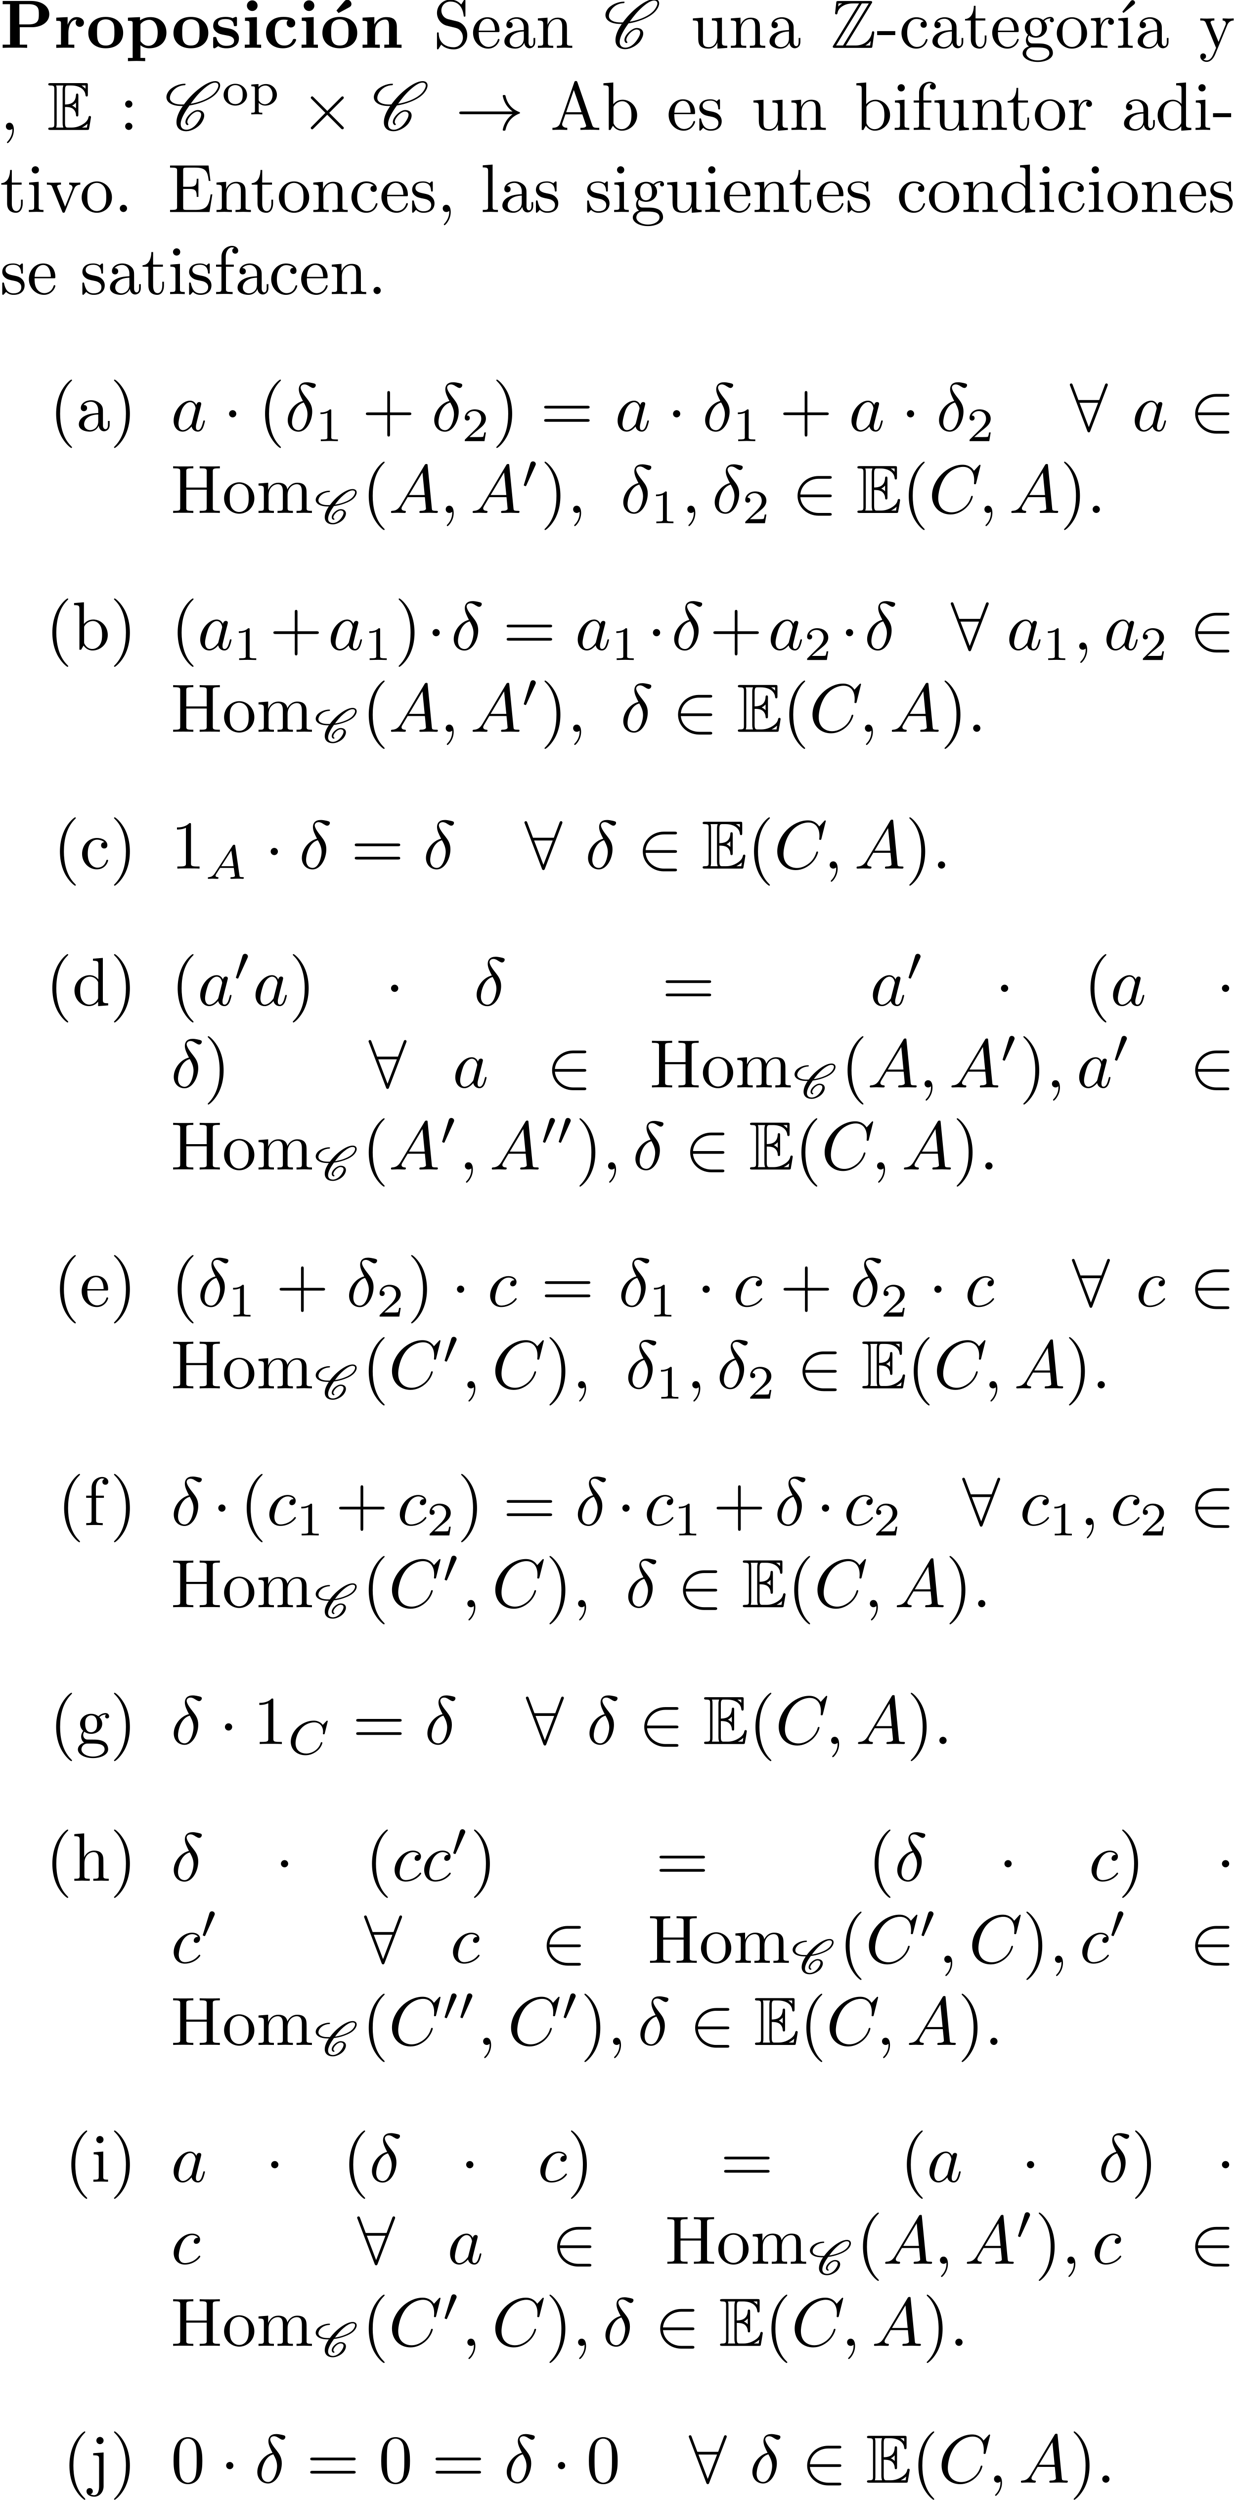 <?xml version='1.0' encoding='UTF-8'?>
<!-- This file was generated by dvisvgm 2.13.3 -->
<svg version='1.1' xmlns='http://www.w3.org/2000/svg' xmlns:xlink='http://www.w3.org/1999/xlink' width='180.138pt' height='364.134pt' viewBox='0 -372.105 180.138 364.134'>
<defs>
<path id='g7-65' d='M1.437-.837C1.193-.46 .969-.279 .558-.251C.488-.244 .398-.244 .398-.105C.398-.028 .46 0 .495 0C.676 0 .907-.028 1.095-.028C1.318-.028 1.604 0 1.813 0C1.848 0 1.953 0 1.953-.153C1.953-.244 1.862-.251 1.834-.251C1.778-.258 1.527-.272 1.527-.46C1.527-.544 1.597-.663 1.632-.725L2.19-1.59H4.184L4.352-.432C4.324-.363 4.282-.251 3.87-.251C3.787-.251 3.689-.251 3.689-.098C3.689-.07 3.71 0 3.801 0C4.003 0 4.498-.028 4.7-.028C4.826-.028 4.986-.021 5.112-.021C5.237-.014 5.384 0 5.509 0C5.6 0 5.649-.056 5.649-.146C5.649-.251 5.565-.251 5.454-.251C5.049-.251 5.035-.307 5.014-.474L4.4-4.777C4.38-4.924 4.366-4.972 4.233-4.972S4.059-4.91 3.996-4.812L1.437-.837ZM2.357-1.841L3.822-4.122L4.149-1.841H2.357Z'/>
<path id='g7-67' d='M5.879-4.812C5.879-4.847 5.858-4.903 5.788-4.903C5.739-4.903 5.726-4.889 5.663-4.819L5.154-4.282C5.091-4.366 4.7-4.903 3.843-4.903C2.148-4.903 .488-3.403 .488-1.827C.488-.69 1.381 .139 2.629 .139C3.006 .139 3.675 .063 4.394-.544C4.944-1.011 5.098-1.618 5.098-1.674C5.098-1.764 5.014-1.764 4.979-1.764C4.889-1.764 4.875-1.73 4.854-1.653C4.568-.697 3.592-.112 2.748-.112C2.008-.112 1.186-.509 1.186-1.611C1.186-1.813 1.234-2.915 2.036-3.794C2.518-4.331 3.25-4.652 3.912-4.652C4.721-4.652 5.196-4.066 5.196-3.285C5.196-3.089 5.175-3.041 5.175-2.999C5.175-2.908 5.265-2.908 5.3-2.908C5.412-2.908 5.412-2.929 5.447-3.062L5.879-4.812Z'/>
<path id='g0-67' d='M3.082-1.255C3.194-1.409 3.34-1.569 3.522-1.688C3.675-1.792 3.843-1.855 3.961-1.855C4.233-1.855 4.373-1.743 4.4-1.576C4.407-1.555 4.407-1.527 4.407-1.506C4.407-1.318 4.289-1.06 4.094-.781C3.954-.586 3.766-.384 3.536-.244C3.299-.098 3.055-.028 2.873-.028C2.385-.028 2.155-.286 2.155-.669C2.155-1.179 2.532-1.834 3.006-2.497C3.473-2.552 3.975-2.664 4.498-2.852C5.077-3.055 5.739-3.368 6.081-3.857C6.235-4.073 6.325-4.289 6.325-4.484C6.325-4.533 6.318-4.582 6.304-4.631C6.235-4.861 6.011-4.979 5.733-4.979C5.223-4.979 4.575-4.645 4.024-4.247C3.368-3.766 2.831-3.208 2.406-2.636H2.148C1.59-2.636 1.13-2.734 .879-2.999C.795-3.089 .746-3.201 .746-3.34C.746-3.487 .802-3.661 .941-3.857C1.074-4.045 1.283-4.226 1.52-4.345C1.813-4.484 2.092-4.54 2.329-4.54C2.357-4.54 2.378-4.554 2.399-4.575S2.434-4.624 2.434-4.652C2.434-4.693 2.399-4.735 2.35-4.735C2.036-4.735 1.688-4.672 1.311-4.512C1.032-4.387 .725-4.198 .551-3.954C.411-3.752 .349-3.571 .349-3.403C.349-3.187 .453-3.006 .6-2.866C.948-2.545 1.513-2.441 2.127-2.441H2.267C1.89-1.89 1.667-1.346 1.667-.886C1.667-.802 1.674-.718 1.688-.642C1.785-.133 2.204 .167 2.852 .167C3.117 .167 3.431 .084 3.752-.084C4.038-.23 4.31-.446 4.477-.683C4.659-.941 4.756-1.2 4.756-1.423C4.756-1.499 4.742-1.569 4.721-1.632C4.624-1.911 4.338-2.05 3.982-2.05C3.801-2.05 3.585-1.967 3.389-1.841C3.18-1.709 2.992-1.534 2.866-1.353C2.748-1.186 2.685-1.004 2.685-.858C2.685-.69 2.762-.558 2.943-.495C2.95-.488 2.964-.488 2.971-.488S2.985-.488 2.999-.495L3.034-.509C3.068-.523 3.089-.558 3.089-.593L3.082-.614C3.075-.635 3.062-.649 3.041-.656C2.971-.69 2.922-.767 2.922-.865C2.922-.969 2.971-1.102 3.082-1.255ZM6.081-4.568C6.088-4.547 6.088-4.519 6.088-4.491C6.088-4.352 6.011-4.163 5.865-3.954C5.565-3.522 4.965-3.222 4.407-3.02C3.968-2.866 3.557-2.769 3.159-2.706C3.508-3.187 3.898-3.668 4.407-4.094C4.847-4.47 5.349-4.784 5.712-4.784C5.935-4.784 6.053-4.7 6.081-4.568Z'/>
<path id='g6-14' d='M2.63-4.354C1.385-4.055 .418-2.76 .418-1.554C.418-.598 1.056 .12 1.993 .12C3.158 .12 3.985-1.445 3.985-2.819C3.985-3.726 3.587-4.224 3.248-4.672C2.889-5.121 2.301-5.868 2.301-6.306C2.301-6.526 2.501-6.765 2.849-6.765C3.148-6.765 3.347-6.635 3.557-6.496C3.756-6.376 3.955-6.247 4.105-6.247C4.354-6.247 4.503-6.486 4.503-6.645C4.503-6.864 4.344-6.894 3.985-6.974C3.467-7.083 3.328-7.083 3.168-7.083C2.391-7.083 2.032-6.655 2.032-6.057C2.032-5.519 2.321-4.961 2.63-4.354ZM2.75-4.134C2.999-3.676 3.298-3.138 3.298-2.421C3.298-1.763 2.919-.1 1.993-.1C1.445-.1 1.036-.518 1.036-1.275C1.036-1.903 1.405-3.776 2.75-4.134Z'/>
<path id='g6-59' d='M2.022-.01C2.022-.667 1.773-1.056 1.385-1.056C1.056-1.056 .857-.807 .857-.528C.857-.259 1.056 0 1.385 0C1.504 0 1.634-.04 1.733-.13C1.763-.149 1.773-.159 1.783-.159S1.803-.149 1.803-.01C1.803 .727 1.455 1.325 1.126 1.654C1.016 1.763 1.016 1.783 1.016 1.813C1.016 1.883 1.066 1.923 1.116 1.923C1.225 1.923 2.022 1.156 2.022-.01Z'/>
<path id='g6-65' d='M1.783-1.146C1.385-.478 .996-.339 .558-.309C.438-.299 .349-.299 .349-.11C.349-.05 .399 0 .478 0C.747 0 1.056-.03 1.335-.03C1.664-.03 2.012 0 2.331 0C2.391 0 2.521 0 2.521-.189C2.521-.299 2.431-.309 2.361-.309C2.132-.329 1.893-.408 1.893-.658C1.893-.777 1.953-.887 2.032-1.026L2.79-2.301H5.29C5.31-2.092 5.45-.737 5.45-.638C5.45-.339 4.932-.309 4.732-.309C4.593-.309 4.493-.309 4.493-.11C4.493 0 4.613 0 4.633 0C5.041 0 5.469-.03 5.878-.03C6.127-.03 6.755 0 7.004 0C7.064 0 7.183 0 7.183-.199C7.183-.309 7.083-.309 6.954-.309C6.336-.309 6.336-.379 6.306-.667L5.699-6.894C5.679-7.093 5.679-7.133 5.509-7.133C5.35-7.133 5.31-7.064 5.25-6.964L1.783-1.146ZM2.979-2.61L4.941-5.898L5.26-2.61H2.979Z'/>
<path id='g6-67' d='M7.572-6.924C7.572-6.954 7.552-7.024 7.462-7.024C7.432-7.024 7.422-7.014 7.313-6.904L6.615-6.137C6.526-6.276 6.067-7.024 4.961-7.024C2.74-7.024 .498-4.822 .498-2.511C.498-.867 1.674 .219 3.198 .219C4.065 .219 4.822-.179 5.35-.638C6.276-1.455 6.446-2.361 6.446-2.391C6.446-2.491 6.346-2.491 6.326-2.491C6.267-2.491 6.217-2.471 6.197-2.391C6.107-2.102 5.878-1.395 5.191-.817C4.503-.259 3.875-.09 3.357-.09C2.461-.09 1.405-.608 1.405-2.162C1.405-2.73 1.614-4.344 2.61-5.509C3.218-6.217 4.154-6.715 5.041-6.715C6.057-6.715 6.645-5.948 6.645-4.792C6.645-4.394 6.615-4.384 6.615-4.284S6.725-4.184 6.765-4.184C6.894-4.184 6.894-4.204 6.944-4.384L7.572-6.924Z'/>
<path id='g6-97' d='M3.716-3.766C3.537-4.134 3.248-4.403 2.8-4.403C1.634-4.403 .399-2.939 .399-1.484C.399-.548 .946 .11 1.724 .11C1.923 .11 2.421 .07 3.019-.638C3.098-.219 3.447 .11 3.925 .11C4.274 .11 4.503-.12 4.663-.438C4.832-.797 4.961-1.405 4.961-1.425C4.961-1.524 4.872-1.524 4.842-1.524C4.742-1.524 4.732-1.484 4.702-1.345C4.533-.697 4.354-.11 3.945-.11C3.676-.11 3.646-.369 3.646-.568C3.646-.787 3.666-.867 3.776-1.305C3.885-1.724 3.905-1.823 3.995-2.202L4.354-3.597C4.423-3.875 4.423-3.895 4.423-3.935C4.423-4.105 4.304-4.204 4.134-4.204C3.895-4.204 3.746-3.985 3.716-3.766ZM3.068-1.186C3.019-1.006 3.019-.986 2.869-.817C2.431-.269 2.022-.11 1.743-.11C1.245-.11 1.106-.658 1.106-1.046C1.106-1.544 1.425-2.77 1.654-3.228C1.963-3.816 2.411-4.184 2.809-4.184C3.457-4.184 3.597-3.367 3.597-3.308S3.577-3.188 3.567-3.138L3.068-1.186Z'/>
<path id='g6-99' d='M3.945-3.786C3.786-3.786 3.646-3.786 3.507-3.646C3.347-3.497 3.328-3.328 3.328-3.258C3.328-3.019 3.507-2.909 3.696-2.909C3.985-2.909 4.254-3.148 4.254-3.547C4.254-4.035 3.786-4.403 3.078-4.403C1.733-4.403 .408-2.979 .408-1.574C.408-.677 .986 .11 2.022 .11C3.447 .11 4.284-.946 4.284-1.066C4.284-1.126 4.224-1.196 4.164-1.196C4.115-1.196 4.095-1.176 4.035-1.096C3.248-.11 2.162-.11 2.042-.11C1.415-.11 1.146-.598 1.146-1.196C1.146-1.604 1.345-2.57 1.684-3.188C1.993-3.756 2.54-4.184 3.088-4.184C3.427-4.184 3.806-4.055 3.945-3.786Z'/>
<path id='g5-48' d='M2.022-3.292C2.078-3.41 2.085-3.466 2.085-3.515C2.085-3.731 1.89-3.898 1.674-3.898C1.409-3.898 1.325-3.682 1.29-3.571L.37-.551C.363-.537 .335-.446 .335-.439C.335-.356 .551-.286 .607-.286C.656-.286 .663-.3 .711-.404L2.022-3.292Z'/>
<path id='g4-1' d='M1.913-2.491C1.913-2.78 1.674-3.019 1.385-3.019S.857-2.78 .857-2.491S1.096-1.963 1.385-1.963S1.913-2.202 1.913-2.491Z'/>
<path id='g4-2' d='M3.875-2.77L1.883-4.752C1.763-4.872 1.743-4.892 1.664-4.892C1.564-4.892 1.465-4.802 1.465-4.692C1.465-4.623 1.484-4.603 1.594-4.493L3.587-2.491L1.594-.488C1.484-.379 1.465-.359 1.465-.289C1.465-.179 1.564-.09 1.664-.09C1.743-.09 1.763-.11 1.883-.229L3.866-2.212L5.928-.149C5.948-.139 6.017-.09 6.077-.09C6.197-.09 6.276-.179 6.276-.289C6.276-.309 6.276-.349 6.247-.399C6.237-.418 4.653-1.983 4.154-2.491L5.978-4.314C6.027-4.374 6.177-4.503 6.227-4.563C6.237-4.583 6.276-4.623 6.276-4.692C6.276-4.802 6.197-4.892 6.077-4.892C5.998-4.892 5.958-4.852 5.848-4.742L3.875-2.77Z'/>
<path id='g4-33' d='M8.309-2.291C7.761-1.873 7.492-1.465 7.412-1.335C6.964-.648 6.884-.02 6.884-.01C6.884 .11 7.004 .11 7.083 .11C7.253 .11 7.263 .09 7.303-.09C7.532-1.066 8.12-1.903 9.245-2.361C9.365-2.401 9.395-2.421 9.395-2.491S9.335-2.59 9.315-2.6C8.877-2.77 7.671-3.268 7.293-4.941C7.263-5.061 7.253-5.091 7.083-5.091C7.004-5.091 6.884-5.091 6.884-4.971C6.884-4.951 6.974-4.324 7.392-3.656C7.592-3.357 7.88-3.009 8.309-2.69H.907C.727-2.69 .548-2.69 .548-2.491S.727-2.291 .907-2.291H8.309Z'/>
<path id='g4-50' d='M5.46-2.291C5.629-2.291 5.808-2.291 5.808-2.491S5.629-2.69 5.46-2.69H1.235C1.355-4.025 2.501-4.981 3.905-4.981H5.46C5.629-4.981 5.808-4.981 5.808-5.181S5.629-5.38 5.46-5.38H3.885C2.182-5.38 .827-4.085 .827-2.491S2.182 .399 3.885 .399H5.46C5.629 .399 5.808 .399 5.808 .199S5.629 0 5.46 0H3.905C2.501 0 1.355-.956 1.235-2.291H5.46Z'/>
<path id='g4-56' d='M5.489-6.535C5.539-6.645 5.539-6.665 5.539-6.715C5.539-6.814 5.46-6.914 5.34-6.914C5.21-6.914 5.151-6.795 5.111-6.685L4.284-4.493H1.255L.428-6.685C.379-6.824 .329-6.914 .199-6.914C.1-6.914 0-6.814 0-6.715C0-6.695 0-6.675 .06-6.535L2.54-.01C2.59 .13 2.64 .219 2.77 .219C2.909 .219 2.949 .11 2.989 .01L5.489-6.535ZM1.415-4.095H4.125L2.77-.548L1.415-4.095Z'/>
<path id='g1-67' d='M3.437-.877C3.357-.946 3.308-1.046 3.308-1.176C3.308-1.335 3.377-1.544 3.547-1.783C3.706-2.012 3.905-2.242 4.174-2.431C4.384-2.58 4.613-2.68 4.772-2.68C5.121-2.68 5.31-2.511 5.32-2.262V-2.222C5.32-1.913 5.121-1.514 4.822-1.096C4.623-.817 4.384-.538 4.065-.329C3.756-.13 3.437-.03 3.198-.03C2.6-.03 2.341-.369 2.341-.857V-.966C2.401-1.724 2.969-2.65 3.626-3.567C4.234-3.656 4.882-3.816 5.569-4.085C6.366-4.394 7.243-4.872 7.711-5.539C7.95-5.868 8.09-6.197 8.09-6.486C8.09-6.526 8.09-6.575 8.08-6.615C8.02-6.934 7.761-7.113 7.372-7.113C6.695-7.113 5.828-6.625 5.091-6.057C4.164-5.35 3.407-4.533 2.809-3.716C2.7-3.706 2.59-3.706 2.481-3.706C1.763-3.706 1.176-3.866 .897-4.244C.807-4.354 .767-4.503 .767-4.672C.767-4.912 .867-5.21 1.086-5.529C1.275-5.798 1.554-6.057 1.873-6.237C2.252-6.436 2.62-6.516 2.929-6.516C2.959-6.516 2.979-6.526 2.999-6.545C3.019-6.585 3.049-6.615 3.049-6.655S3.019-6.735 2.969-6.735C2.56-6.735 2.092-6.645 1.594-6.416C1.205-6.237 .797-5.958 .568-5.629C.349-5.32 .259-5.031 .259-4.782C.259-4.523 .359-4.284 .518-4.105C.927-3.656 1.634-3.487 2.441-3.487H2.65C2.072-2.67 1.724-1.843 1.724-1.156C1.724-1.076 1.724-1.006 1.733-.936C1.803-.249 2.301 .189 3.158 .189C3.507 .189 3.935 .07 4.354-.159C4.742-.369 5.111-.667 5.34-.996C5.609-1.385 5.768-1.773 5.768-2.102C5.768-2.182 5.758-2.252 5.738-2.321C5.639-2.7 5.29-2.899 4.812-2.899C4.573-2.899 4.284-2.77 4.035-2.6C3.736-2.391 3.477-2.132 3.298-1.873C3.128-1.624 3.029-1.375 3.029-1.166C3.029-.976 3.108-.807 3.278-.707C3.288-.697 3.298-.697 3.308-.697S3.337-.697 3.347-.707L3.417-.727L3.447-.757C3.457-.777 3.467-.787 3.467-.807C3.467-.837 3.457-.857 3.437-.877ZM3.447-.757C3.457-.767 3.467-.787 3.467-.807C3.467-.817 3.467-.827 3.457-.837V-.847C3.457-.847 3.447-.827 3.447-.757ZM7.333-6.894C7.631-6.894 7.791-6.765 7.821-6.555L7.831-6.466C7.831-6.237 7.691-5.948 7.472-5.629C7.044-5.021 6.237-4.563 5.46-4.264C4.882-4.045 4.324-3.895 3.796-3.816C4.314-4.533 4.862-5.24 5.599-5.898C6.177-6.416 6.844-6.894 7.333-6.894Z'/>
<path id='g8-16' d='M1.763-4.403L.369-4.294V-3.985C1.016-3.985 1.106-3.925 1.106-3.437V-.757C1.106-.309 .996-.309 .329-.309V0C.648-.01 1.186-.03 1.425-.03C1.773-.03 2.122-.01 2.461 0V-.309C1.803-.309 1.763-.359 1.763-.747V-4.403Z'/>
<path id='g8-19' d='M3.736-6.296C3.826-6.366 3.905-6.476 3.905-6.595C3.905-6.775 3.726-6.954 3.547-6.954C3.397-6.954 3.288-6.844 3.248-6.785L2.052-5.26L2.222-5.081L3.736-6.296Z'/>
<path id='g8-40' d='M3.298 2.391C3.298 2.361 3.298 2.341 3.128 2.172C1.883 .917 1.564-.966 1.564-2.491C1.564-4.224 1.943-5.958 3.168-7.203C3.298-7.323 3.298-7.342 3.298-7.372C3.298-7.442 3.258-7.472 3.198-7.472C3.098-7.472 2.202-6.795 1.614-5.529C1.106-4.433 .986-3.328 .986-2.491C.986-1.714 1.096-.508 1.644 .618C2.242 1.843 3.098 2.491 3.198 2.491C3.258 2.491 3.298 2.461 3.298 2.391Z'/>
<path id='g8-41' d='M2.879-2.491C2.879-3.268 2.77-4.473 2.222-5.599C1.624-6.824 .767-7.472 .667-7.472C.608-7.472 .568-7.432 .568-7.372C.568-7.342 .568-7.323 .757-7.143C1.733-6.157 2.301-4.573 2.301-2.491C2.301-.787 1.933 .966 .697 2.222C.568 2.341 .568 2.361 .568 2.391C.568 2.451 .608 2.491 .667 2.491C.767 2.491 1.664 1.813 2.252 .548C2.76-.548 2.879-1.654 2.879-2.491Z'/>
<path id='g8-43' d='M4.075-2.291H6.854C6.994-2.291 7.183-2.291 7.183-2.491S6.994-2.69 6.854-2.69H4.075V-5.479C4.075-5.619 4.075-5.808 3.875-5.808S3.676-5.619 3.676-5.479V-2.69H.887C.747-2.69 .558-2.69 .558-2.491S.747-2.291 .887-2.291H3.676V.498C3.676 .638 3.676 .827 3.875 .827S4.075 .638 4.075 .498V-2.291Z'/>
<path id='g8-44' d='M2.022-.01C2.022-.648 1.783-1.056 1.385-1.056C1.036-1.056 .857-.787 .857-.528S1.026 0 1.385 0C1.544 0 1.664-.06 1.763-.139L1.783-.159C1.793-.159 1.803-.149 1.803-.01C1.803 .628 1.524 1.235 1.086 1.704C1.026 1.763 1.016 1.773 1.016 1.813C1.016 1.883 1.066 1.923 1.116 1.923C1.235 1.923 2.022 1.136 2.022-.01Z'/>
<path id='g8-45' d='M2.75-1.863V-2.441H.11V-1.863H2.75Z'/>
<path id='g8-46' d='M1.913-.528C1.913-.817 1.674-1.056 1.385-1.056S.857-.817 .857-.528S1.096 0 1.385 0S1.913-.239 1.913-.528Z'/>
<path id='g8-48' d='M4.583-3.188C4.583-3.985 4.533-4.782 4.184-5.519C3.726-6.476 2.909-6.635 2.491-6.635C1.893-6.635 1.166-6.376 .757-5.45C.438-4.762 .389-3.985 .389-3.188C.389-2.441 .428-1.544 .837-.787C1.265 .02 1.993 .219 2.481 .219C3.019 .219 3.776 .01 4.214-.936C4.533-1.624 4.583-2.401 4.583-3.188ZM2.481 0C2.092 0 1.504-.249 1.325-1.205C1.215-1.803 1.215-2.72 1.215-3.308C1.215-3.945 1.215-4.603 1.295-5.141C1.484-6.326 2.232-6.416 2.481-6.416C2.809-6.416 3.467-6.237 3.656-5.25C3.756-4.692 3.756-3.935 3.756-3.308C3.756-2.56 3.756-1.883 3.646-1.245C3.497-.299 2.929 0 2.481 0Z'/>
<path id='g8-49' d='M2.929-6.376C2.929-6.615 2.929-6.635 2.7-6.635C2.082-5.998 1.205-5.998 .887-5.998V-5.689C1.086-5.689 1.674-5.689 2.192-5.948V-.787C2.192-.428 2.162-.309 1.265-.309H.946V0C1.295-.03 2.162-.03 2.56-.03S3.826-.03 4.174 0V-.309H3.856C2.959-.309 2.929-.418 2.929-.787V-6.376Z'/>
<path id='g8-58' d='M1.913-3.766C1.913-4.055 1.674-4.294 1.385-4.294S.857-4.055 .857-3.766S1.096-3.238 1.385-3.238S1.913-3.477 1.913-3.766ZM1.913-.528C1.913-.817 1.674-1.056 1.385-1.056S.857-.817 .857-.528S1.096 0 1.385 0S1.913-.239 1.913-.528Z'/>
<path id='g8-61' d='M6.844-3.258C6.994-3.258 7.183-3.258 7.183-3.457S6.994-3.656 6.854-3.656H.887C.747-3.656 .558-3.656 .558-3.457S.747-3.258 .897-3.258H6.844ZM6.854-1.325C6.994-1.325 7.183-1.325 7.183-1.524S6.994-1.724 6.844-1.724H.897C.747-1.724 .558-1.724 .558-1.524S.747-1.325 .887-1.325H6.854Z'/>
<path id='g8-65' d='M3.965-6.934C3.915-7.064 3.895-7.133 3.736-7.133S3.547-7.073 3.497-6.934L1.435-.976C1.255-.468 .857-.319 .319-.309V0C.548-.01 .976-.03 1.335-.03C1.644-.03 2.162-.01 2.481 0V-.309C1.983-.309 1.733-.558 1.733-.817C1.733-.847 1.743-.946 1.753-.966L2.212-2.271H4.672L5.2-.747C5.21-.707 5.23-.648 5.23-.608C5.23-.309 4.672-.309 4.403-.309V0C4.762-.03 5.46-.03 5.838-.03C6.267-.03 6.725-.02 7.143 0V-.309H6.964C6.366-.309 6.227-.379 6.117-.707L3.965-6.934ZM3.437-5.818L4.563-2.58H2.321L3.437-5.818Z'/>
<path id='g8-69' d='M1.355-.777C1.355-.418 1.335-.309 .568-.309H.329V0H6.077L6.496-2.57H6.247C5.998-1.036 5.768-.309 4.055-.309H2.73C2.262-.309 2.242-.379 2.242-.707V-3.367H3.138C4.105-3.367 4.214-3.049 4.214-2.202H4.463V-4.842H4.214C4.214-3.985 4.105-3.676 3.138-3.676H2.242V-6.067C2.242-6.396 2.262-6.466 2.73-6.466H4.015C5.539-6.466 5.808-5.918 5.968-4.533H6.217L5.938-6.775H.329V-6.466H.568C1.335-6.466 1.355-6.356 1.355-5.998V-.777Z'/>
<path id='g8-72' d='M6.107-6.027C6.107-6.386 6.127-6.496 6.894-6.496H7.133V-6.804C6.785-6.775 6.047-6.775 5.669-6.775S4.543-6.775 4.194-6.804V-6.496H4.433C5.2-6.496 5.22-6.386 5.22-6.027V-3.696H2.242V-6.027C2.242-6.386 2.262-6.496 3.029-6.496H3.268V-6.804C2.919-6.775 2.182-6.775 1.803-6.775S.677-6.775 .329-6.804V-6.496H.568C1.335-6.496 1.355-6.386 1.355-6.027V-.777C1.355-.418 1.335-.309 .568-.309H.329V0C.677-.03 1.415-.03 1.793-.03S2.919-.03 3.268 0V-.309H3.029C2.262-.309 2.242-.418 2.242-.777V-3.387H5.22V-.777C5.22-.418 5.2-.309 4.433-.309H4.194V0C4.543-.03 5.28-.03 5.659-.03S6.785-.03 7.133 0V-.309H6.894C6.127-.309 6.107-.418 6.107-.777V-6.027Z'/>
<path id='g8-83' d='M3.477-3.866L2.202-4.174C1.584-4.324 1.196-4.862 1.196-5.44C1.196-6.137 1.733-6.745 2.511-6.745C4.174-6.745 4.394-5.111 4.453-4.663C4.463-4.603 4.463-4.543 4.573-4.543C4.702-4.543 4.702-4.593 4.702-4.782V-6.785C4.702-6.954 4.702-7.024 4.593-7.024C4.523-7.024 4.513-7.014 4.443-6.894L4.095-6.326C3.796-6.615 3.387-7.024 2.501-7.024C1.395-7.024 .558-6.147 .558-5.091C.558-4.264 1.086-3.537 1.863-3.268C1.973-3.228 2.481-3.108 3.178-2.939C3.447-2.869 3.746-2.8 4.025-2.431C4.234-2.172 4.334-1.843 4.334-1.514C4.334-.807 3.836-.09 2.999-.09C2.71-.09 1.953-.139 1.425-.628C.847-1.166 .817-1.803 .807-2.162C.797-2.262 .717-2.262 .687-2.262C.558-2.262 .558-2.192 .558-2.012V-.02C.558 .149 .558 .219 .667 .219C.737 .219 .747 .199 .817 .09C.817 .08 .847 .05 1.176-.478C1.484-.139 2.122 .219 3.009 .219C4.174 .219 4.971-.757 4.971-1.853C4.971-2.849 4.314-3.666 3.477-3.866Z'/>
<path id='g8-97' d='M3.318-.757C3.357-.359 3.626 .06 4.095 .06C4.304 .06 4.912-.08 4.912-.887V-1.445H4.663V-.887C4.663-.309 4.413-.249 4.304-.249C3.975-.249 3.935-.697 3.935-.747V-2.74C3.935-3.158 3.935-3.547 3.577-3.915C3.188-4.304 2.69-4.463 2.212-4.463C1.395-4.463 .707-3.995 .707-3.337C.707-3.039 .907-2.869 1.166-2.869C1.445-2.869 1.624-3.068 1.624-3.328C1.624-3.447 1.574-3.776 1.116-3.786C1.385-4.134 1.873-4.244 2.192-4.244C2.68-4.244 3.248-3.856 3.248-2.969V-2.6C2.74-2.57 2.042-2.54 1.415-2.242C.667-1.903 .418-1.385 .418-.946C.418-.139 1.385 .11 2.012 .11C2.67 .11 3.128-.289 3.318-.757ZM3.248-2.391V-1.395C3.248-.448 2.531-.11 2.082-.11C1.594-.11 1.186-.458 1.186-.956C1.186-1.504 1.604-2.331 3.248-2.391Z'/>
<path id='g8-98' d='M1.714-3.756V-6.914L.279-6.804V-6.496C.976-6.496 1.056-6.426 1.056-5.938V0H1.305C1.315-.01 1.395-.149 1.664-.618C1.813-.389 2.232 .11 2.969 .11C4.154 .11 5.191-.867 5.191-2.152C5.191-3.417 4.214-4.403 3.078-4.403C2.301-4.403 1.873-3.935 1.714-3.756ZM1.743-1.136V-3.188C1.743-3.377 1.743-3.387 1.853-3.547C2.242-4.105 2.79-4.184 3.029-4.184C3.477-4.184 3.836-3.925 4.075-3.547C4.334-3.138 4.364-2.57 4.364-2.162C4.364-1.793 4.344-1.196 4.055-.747C3.846-.438 3.467-.11 2.929-.11C2.481-.11 2.122-.349 1.883-.717C1.743-.927 1.743-.956 1.743-1.136Z'/>
<path id='g8-99' d='M1.166-2.172C1.166-3.796 1.983-4.214 2.511-4.214C2.6-4.214 3.228-4.204 3.577-3.846C3.168-3.816 3.108-3.517 3.108-3.387C3.108-3.128 3.288-2.929 3.567-2.929C3.826-2.929 4.025-3.098 4.025-3.397C4.025-4.075 3.268-4.463 2.501-4.463C1.255-4.463 .339-3.387 .339-2.152C.339-.877 1.325 .11 2.481 .11C3.816 .11 4.134-1.086 4.134-1.186S4.035-1.285 4.005-1.285C3.915-1.285 3.895-1.245 3.875-1.186C3.587-.259 2.939-.139 2.57-.139C2.042-.139 1.166-.568 1.166-2.172Z'/>
<path id='g8-100' d='M3.786-.548V.11L5.25 0V-.309C4.553-.309 4.473-.379 4.473-.867V-6.914L3.039-6.804V-6.496C3.736-6.496 3.816-6.426 3.816-5.938V-3.786C3.527-4.144 3.098-4.403 2.56-4.403C1.385-4.403 .339-3.427 .339-2.142C.339-.877 1.315 .11 2.451 .11C3.088 .11 3.537-.229 3.786-.548ZM3.786-3.218V-1.176C3.786-.996 3.786-.976 3.676-.807C3.377-.329 2.929-.11 2.501-.11C2.052-.11 1.694-.369 1.455-.747C1.196-1.156 1.166-1.724 1.166-2.132C1.166-2.501 1.186-3.098 1.474-3.547C1.684-3.856 2.062-4.184 2.6-4.184C2.949-4.184 3.367-4.035 3.676-3.587C3.786-3.417 3.786-3.397 3.786-3.218Z'/>
<path id='g8-101' d='M1.116-2.511C1.176-3.995 2.012-4.244 2.351-4.244C3.377-4.244 3.477-2.899 3.477-2.511H1.116ZM1.106-2.301H3.885C4.105-2.301 4.134-2.301 4.134-2.511C4.134-3.497 3.597-4.463 2.351-4.463C1.196-4.463 .279-3.437 .279-2.192C.279-.857 1.325 .11 2.471 .11C3.686 .11 4.134-.996 4.134-1.186C4.134-1.285 4.055-1.305 4.005-1.305C3.915-1.305 3.895-1.245 3.875-1.166C3.527-.139 2.63-.139 2.531-.139C2.032-.139 1.634-.438 1.405-.807C1.106-1.285 1.106-1.943 1.106-2.301Z'/>
<path id='g8-102' d='M1.743-4.294V-5.45C1.743-6.326 2.222-6.804 2.66-6.804C2.69-6.804 2.839-6.804 2.989-6.735C2.869-6.695 2.69-6.565 2.69-6.316C2.69-6.087 2.849-5.888 3.118-5.888C3.407-5.888 3.557-6.087 3.557-6.326C3.557-6.695 3.188-7.024 2.66-7.024C1.963-7.024 1.116-6.496 1.116-5.44V-4.294H.329V-3.985H1.116V-.757C1.116-.309 1.006-.309 .339-.309V0C.727-.01 1.196-.03 1.474-.03C1.873-.03 2.341-.03 2.74 0V-.309H2.531C1.793-.309 1.773-.418 1.773-.777V-3.985H2.909V-4.294H1.743Z'/>
<path id='g8-103' d='M2.212-1.714C1.345-1.714 1.345-2.71 1.345-2.939C1.345-3.208 1.355-3.527 1.504-3.776C1.584-3.895 1.813-4.174 2.212-4.174C3.078-4.174 3.078-3.178 3.078-2.949C3.078-2.68 3.068-2.361 2.919-2.112C2.839-1.993 2.61-1.714 2.212-1.714ZM1.056-1.325C1.056-1.365 1.056-1.594 1.225-1.793C1.614-1.514 2.022-1.484 2.212-1.484C3.138-1.484 3.826-2.172 3.826-2.939C3.826-3.308 3.666-3.676 3.417-3.905C3.776-4.244 4.134-4.294 4.314-4.294C4.334-4.294 4.384-4.294 4.413-4.284C4.304-4.244 4.254-4.134 4.254-4.015C4.254-3.846 4.384-3.726 4.543-3.726C4.643-3.726 4.832-3.796 4.832-4.025C4.832-4.194 4.712-4.513 4.324-4.513C4.125-4.513 3.686-4.453 3.268-4.045C2.849-4.374 2.431-4.403 2.212-4.403C1.285-4.403 .598-3.716 .598-2.949C.598-2.511 .817-2.132 1.066-1.923C.936-1.773 .757-1.445 .757-1.096C.757-.787 .887-.408 1.196-.209C.598-.04 .279 .389 .279 .787C.279 1.504 1.265 2.052 2.481 2.052C3.656 2.052 4.692 1.544 4.692 .767C4.692 .418 4.553-.09 4.045-.369C3.517-.648 2.939-.648 2.331-.648C2.082-.648 1.654-.648 1.584-.658C1.265-.697 1.056-1.006 1.056-1.325ZM2.491 1.823C1.484 1.823 .797 1.315 .797 .787C.797 .329 1.176-.04 1.614-.07H2.202C3.059-.07 4.174-.07 4.174 .787C4.174 1.325 3.467 1.823 2.491 1.823Z'/>
<path id='g8-104' d='M1.096-.757C1.096-.309 .986-.309 .319-.309V0C.667-.01 1.176-.03 1.445-.03C1.704-.03 2.222-.01 2.56 0V-.309C1.893-.309 1.783-.309 1.783-.757V-2.59C1.783-3.626 2.491-4.184 3.128-4.184C3.756-4.184 3.866-3.646 3.866-3.078V-.757C3.866-.309 3.756-.309 3.088-.309V0C3.437-.01 3.945-.03 4.214-.03C4.473-.03 4.991-.01 5.33 0V-.309C4.812-.309 4.563-.309 4.553-.608V-2.511C4.553-3.367 4.553-3.676 4.244-4.035C4.105-4.204 3.776-4.403 3.198-4.403C2.361-4.403 1.923-3.806 1.753-3.427V-6.914L.319-6.804V-6.496C1.016-6.496 1.096-6.426 1.096-5.938V-.757Z'/>
<path id='g8-105' d='M1.763-4.403L.369-4.294V-3.985C1.016-3.985 1.106-3.925 1.106-3.437V-.757C1.106-.309 .996-.309 .329-.309V0C.648-.01 1.186-.03 1.425-.03C1.773-.03 2.122-.01 2.461 0V-.309C1.803-.309 1.763-.359 1.763-.747V-4.403ZM1.803-6.137C1.803-6.456 1.554-6.665 1.275-6.665C.966-6.665 .747-6.396 .747-6.137C.747-5.868 .966-5.609 1.275-5.609C1.554-5.609 1.803-5.818 1.803-6.137Z'/>
<path id='g8-106' d='M2.092-4.403L.578-4.294V-3.985C1.345-3.985 1.435-3.915 1.435-3.427V.518C1.435 .966 1.345 1.823 .707 1.823C.658 1.823 .428 1.823 .169 1.694C.319 1.654 .518 1.514 .518 1.245C.518 .986 .339 .787 .06 .787S-.399 .986-.399 1.245C-.399 1.763 .159 2.042 .727 2.042C1.474 2.042 2.092 1.405 2.092 .498V-4.403ZM2.092-6.137C2.092-6.426 1.853-6.665 1.564-6.665S1.036-6.426 1.036-6.137S1.275-5.609 1.564-5.609S2.092-5.848 2.092-6.137Z'/>
<path id='g8-108' d='M1.763-6.914L.329-6.804V-6.496C1.026-6.496 1.106-6.426 1.106-5.938V-.757C1.106-.309 .996-.309 .329-.309V0C.658-.01 1.186-.03 1.435-.03S2.172-.01 2.54 0V-.309C1.873-.309 1.763-.309 1.763-.757V-6.914Z'/>
<path id='g8-109' d='M1.096-3.427V-.757C1.096-.309 .986-.309 .319-.309V0C.667-.01 1.176-.03 1.445-.03C1.704-.03 2.222-.01 2.56 0V-.309C1.893-.309 1.783-.309 1.783-.757V-2.59C1.783-3.626 2.491-4.184 3.128-4.184C3.756-4.184 3.866-3.646 3.866-3.078V-.757C3.866-.309 3.756-.309 3.088-.309V0C3.437-.01 3.945-.03 4.214-.03C4.473-.03 4.991-.01 5.33 0V-.309C4.663-.309 4.553-.309 4.553-.757V-2.59C4.553-3.626 5.26-4.184 5.898-4.184C6.526-4.184 6.635-3.646 6.635-3.078V-.757C6.635-.309 6.526-.309 5.858-.309V0C6.207-.01 6.715-.03 6.984-.03C7.243-.03 7.761-.01 8.1 0V-.309C7.582-.309 7.333-.309 7.323-.608V-2.511C7.323-3.367 7.323-3.676 7.014-4.035C6.874-4.204 6.545-4.403 5.968-4.403C5.131-4.403 4.692-3.806 4.523-3.427C4.384-4.294 3.646-4.403 3.198-4.403C2.471-4.403 2.002-3.975 1.724-3.357V-4.403L.319-4.294V-3.985C1.016-3.985 1.096-3.915 1.096-3.427Z'/>
<path id='g8-110' d='M1.096-3.427V-.757C1.096-.309 .986-.309 .319-.309V0C.667-.01 1.176-.03 1.445-.03C1.704-.03 2.222-.01 2.56 0V-.309C1.893-.309 1.783-.309 1.783-.757V-2.59C1.783-3.626 2.491-4.184 3.128-4.184C3.756-4.184 3.866-3.646 3.866-3.078V-.757C3.866-.309 3.756-.309 3.088-.309V0C3.437-.01 3.945-.03 4.214-.03C4.473-.03 4.991-.01 5.33 0V-.309C4.812-.309 4.563-.309 4.553-.608V-2.511C4.553-3.367 4.553-3.676 4.244-4.035C4.105-4.204 3.776-4.403 3.198-4.403C2.471-4.403 2.002-3.975 1.724-3.357V-4.403L.319-4.294V-3.985C1.016-3.985 1.096-3.915 1.096-3.427Z'/>
<path id='g8-111' d='M4.692-2.132C4.692-3.407 3.696-4.463 2.491-4.463C1.245-4.463 .279-3.377 .279-2.132C.279-.847 1.315 .11 2.481 .11C3.686 .11 4.692-.867 4.692-2.132ZM2.491-.139C2.062-.139 1.624-.349 1.355-.807C1.106-1.245 1.106-1.853 1.106-2.212C1.106-2.6 1.106-3.138 1.345-3.577C1.614-4.035 2.082-4.244 2.481-4.244C2.919-4.244 3.347-4.025 3.606-3.597S3.866-2.59 3.866-2.212C3.866-1.853 3.866-1.315 3.646-.877C3.427-.428 2.989-.139 2.491-.139Z'/>
<path id='g8-114' d='M1.664-3.308V-4.403L.279-4.294V-3.985C.976-3.985 1.056-3.915 1.056-3.427V-.757C1.056-.309 .946-.309 .279-.309V0C.667-.01 1.136-.03 1.415-.03C1.813-.03 2.281-.03 2.68 0V-.309H2.471C1.733-.309 1.714-.418 1.714-.777V-2.311C1.714-3.298 2.132-4.184 2.889-4.184C2.959-4.184 2.979-4.184 2.999-4.174C2.969-4.164 2.77-4.045 2.77-3.786C2.77-3.507 2.979-3.357 3.198-3.357C3.377-3.357 3.626-3.477 3.626-3.796S3.318-4.403 2.889-4.403C2.162-4.403 1.803-3.736 1.664-3.308Z'/>
<path id='g8-115' d='M2.072-1.933C2.291-1.893 3.108-1.733 3.108-1.016C3.108-.508 2.76-.11 1.983-.11C1.146-.11 .787-.677 .598-1.524C.568-1.654 .558-1.694 .458-1.694C.329-1.694 .329-1.624 .329-1.445V-.13C.329 .04 .329 .11 .438 .11C.488 .11 .498 .1 .687-.09C.707-.11 .707-.13 .887-.319C1.325 .1 1.773 .11 1.983 .11C3.128 .11 3.587-.558 3.587-1.275C3.587-1.803 3.288-2.102 3.168-2.222C2.839-2.54 2.451-2.62 2.032-2.7C1.474-2.809 .807-2.939 .807-3.517C.807-3.866 1.066-4.274 1.923-4.274C3.019-4.274 3.068-3.377 3.088-3.068C3.098-2.979 3.188-2.979 3.208-2.979C3.337-2.979 3.337-3.029 3.337-3.218V-4.224C3.337-4.394 3.337-4.463 3.228-4.463C3.178-4.463 3.158-4.463 3.029-4.344C2.999-4.304 2.899-4.214 2.859-4.184C2.481-4.463 2.072-4.463 1.923-4.463C.707-4.463 .329-3.796 .329-3.238C.329-2.889 .488-2.61 .757-2.391C1.076-2.132 1.355-2.072 2.072-1.933Z'/>
<path id='g8-116' d='M1.724-3.985H3.148V-4.294H1.724V-6.127H1.474C1.465-5.31 1.166-4.244 .189-4.204V-3.985H1.036V-1.235C1.036-.01 1.963 .11 2.321 .11C3.029 .11 3.308-.598 3.308-1.235V-1.803H3.059V-1.255C3.059-.518 2.76-.139 2.391-.139C1.724-.139 1.724-1.046 1.724-1.215V-3.985Z'/>
<path id='g8-117' d='M3.895-.787V.11L5.33 0V-.309C4.633-.309 4.553-.379 4.553-.867V-4.403L3.088-4.294V-3.985C3.786-3.985 3.866-3.915 3.866-3.427V-1.654C3.866-.787 3.387-.11 2.66-.11C1.823-.11 1.783-.578 1.783-1.096V-4.403L.319-4.294V-3.985C1.096-3.985 1.096-3.955 1.096-3.068V-1.574C1.096-.797 1.096 .11 2.61 .11C3.168 .11 3.606-.169 3.895-.787Z'/>
<path id='g8-118' d='M4.144-3.318C4.234-3.547 4.403-3.975 5.061-3.985V-4.294C4.832-4.274 4.543-4.264 4.314-4.264C4.075-4.264 3.616-4.284 3.447-4.294V-3.985C3.816-3.975 3.925-3.746 3.925-3.557C3.925-3.467 3.905-3.427 3.866-3.318L2.849-.777L1.733-3.557C1.674-3.686 1.674-3.706 1.674-3.726C1.674-3.985 2.062-3.985 2.242-3.985V-4.294C1.943-4.284 1.385-4.264 1.156-4.264C.887-4.264 .488-4.274 .189-4.294V-3.985C.817-3.985 .857-3.925 .986-3.616L2.421-.08C2.481 .06 2.501 .11 2.63 .11S2.8 .02 2.839-.08L4.144-3.318Z'/>
<path id='g8-121' d='M4.134-3.347C4.394-3.975 4.902-3.985 5.061-3.985V-4.294C4.832-4.274 4.543-4.264 4.314-4.264C4.134-4.264 3.666-4.284 3.447-4.294V-3.985C3.756-3.975 3.915-3.806 3.915-3.557C3.915-3.457 3.905-3.437 3.856-3.318L2.849-.867L1.743-3.547C1.704-3.646 1.684-3.686 1.684-3.726C1.684-3.985 2.052-3.985 2.242-3.985V-4.294C1.983-4.284 1.325-4.264 1.156-4.264C.887-4.264 .488-4.274 .189-4.294V-3.985C.667-3.985 .857-3.985 .996-3.636L2.491 0C2.441 .13 2.301 .458 2.242 .588C2.022 1.136 1.743 1.823 1.106 1.823C1.056 1.823 .827 1.823 .638 1.644C.946 1.604 1.026 1.385 1.026 1.225C1.026 .966 .837 .807 .608 .807C.408 .807 .189 .936 .189 1.235C.189 1.684 .608 2.042 1.106 2.042C1.733 2.042 2.142 1.474 2.381 .907L4.134-3.347Z'/>
<path id='g9-49' d='M2.336-4.435C2.336-4.624 2.322-4.631 2.127-4.631C1.681-4.191 1.046-4.184 .76-4.184V-3.933C.928-3.933 1.388-3.933 1.771-4.129V-.572C1.771-.342 1.771-.251 1.074-.251H.809V0C.934-.007 1.792-.028 2.05-.028C2.267-.028 3.145-.007 3.299 0V-.251H3.034C2.336-.251 2.336-.342 2.336-.572V-4.435Z'/>
<path id='g9-50' d='M3.522-1.269H3.285C3.264-1.116 3.194-.704 3.103-.635C3.048-.593 2.511-.593 2.413-.593H1.13C1.862-1.241 2.106-1.437 2.525-1.764C3.041-2.176 3.522-2.608 3.522-3.271C3.522-4.115 2.783-4.631 1.89-4.631C1.025-4.631 .439-4.024 .439-3.382C.439-3.027 .739-2.992 .809-2.992C.976-2.992 1.179-3.11 1.179-3.361C1.179-3.487 1.13-3.731 .767-3.731C.983-4.226 1.458-4.38 1.785-4.38C2.483-4.38 2.845-3.836 2.845-3.271C2.845-2.664 2.413-2.183 2.19-1.932L.509-.272C.439-.209 .439-.195 .439 0H3.313L3.522-1.269Z'/>
<path id='g9-111' d='M3.689-1.485C3.689-2.357 2.943-3.11 1.981-3.11S.272-2.357 .272-1.485C.272-.621 1.039 .07 1.981 .07S3.689-.621 3.689-1.485ZM1.981-.153C1.723-.153 1.346-.237 1.116-.579C.928-.865 .907-1.227 .907-1.548C.907-1.848 .914-2.26 1.158-2.559C1.332-2.762 1.625-2.915 1.981-2.915C2.392-2.915 2.685-2.72 2.838-2.504C3.034-2.232 3.055-1.883 3.055-1.548S3.034-.844 2.831-.558C2.643-.293 2.322-.153 1.981-.153Z'/>
<path id='g9-112' d='M1.939 1.102C1.485 1.102 1.416 1.102 1.416 .802V-.335C1.451-.3 1.778 .07 2.364 .07C3.285 .07 4.073-.621 4.073-1.506C4.073-2.364 3.361-3.075 2.476-3.075C2.078-3.075 1.674-2.929 1.388-2.65V-3.075L.342-2.999V-2.748C.83-2.748 .865-2.713 .865-2.42V.802C.865 1.102 .795 1.102 .342 1.102V1.353C.356 1.353 .844 1.325 1.137 1.325C1.395 1.325 1.876 1.346 1.939 1.353V1.102ZM1.416-2.322C1.625-2.671 2.029-2.852 2.399-2.852C2.985-2.852 3.438-2.239 3.438-1.506C3.438-.711 2.915-.126 2.322-.126C1.709-.126 1.437-.663 1.416-.704V-2.322Z'/>
<path id='g2-69' d='M2.58-3.347C2.829-3.347 3.308-3.347 3.656-3.138C4.134-2.829 4.174-2.291 4.174-2.232C4.184-2.092 4.184-1.963 4.354-1.963S4.523-2.102 4.523-2.281V-4.981C4.523-5.141 4.523-5.3 4.354-5.3S4.174-5.151 4.174-5.071C4.115-3.786 3.098-3.716 2.58-3.706V-5.808C2.58-6.476 2.77-6.476 3.009-6.476H3.487C4.832-6.476 5.499-5.788 5.559-5.101C5.569-5.021 5.579-4.872 5.738-4.872C5.908-4.872 5.908-5.031 5.908-5.2V-6.496C5.908-6.804 5.888-6.824 5.579-6.824H.478C.299-6.824 .139-6.824 .139-6.645C.139-6.476 .329-6.476 .408-6.476C.976-6.476 1.016-6.396 1.016-5.908V-.917C1.016-.448 .986-.349 .458-.349C.309-.349 .139-.349 .139-.179C.139 0 .299 0 .478 0H5.758C5.948 0 6.047 0 6.077-.139C6.087-.149 6.366-1.813 6.366-1.863C6.366-1.973 6.276-2.042 6.197-2.042C6.057-2.042 6.017-1.913 6.017-1.903C5.958-1.644 5.858-1.225 5.131-.797C4.613-.488 4.105-.349 3.557-.349H3.009C2.77-.349 2.58-.349 2.58-1.016V-3.347ZM5.559-6.476V-5.998C5.39-6.187 5.2-6.346 4.991-6.476H5.559ZM3.616-3.557C3.776-3.626 3.995-3.776 4.174-3.985V-3.148C3.935-3.417 3.626-3.547 3.616-3.547V-3.557ZM1.365-5.928C1.365-6.047 1.365-6.296 1.285-6.476H2.341C2.232-6.247 2.232-5.918 2.232-5.828V-.996C2.232-.638 2.301-.438 2.341-.349H1.285C1.365-.528 1.365-.777 1.365-.897V-5.928ZM5.071-.349V-.359C5.39-.518 5.659-.727 5.858-.907C5.848-.867 5.778-.428 5.768-.349H5.071Z'/>
<path id='g2-90' d='M5.938-6.466C6.027-6.595 6.027-6.615 6.027-6.645C6.027-6.824 5.878-6.824 5.699-6.824H1.136C.817-6.824 .817-6.795 .787-6.535L.638-5.191L.618-5.061C.618-4.922 .727-4.872 .797-4.872C.887-4.872 .946-4.941 .966-5.021C1.006-5.26 1.096-5.699 1.704-6.077C2.271-6.446 2.969-6.476 3.308-6.476H4.115L.369-.359C.279-.229 .279-.209 .279-.179C.279 0 .438 0 .618 0H5.729C6.027 0 6.027-.02 6.067-.279L6.336-2.242C6.336-2.351 6.247-2.421 6.167-2.421C6.017-2.421 5.998-2.321 5.968-2.122C5.798-1.305 5.021-.349 3.606-.349H2.192L5.938-6.466ZM1.126-6.476H1.654V-6.466C1.385-6.316 1.196-6.137 1.076-6.027L1.126-6.476ZM4.523-6.476H5.539L1.783-.349H.767L4.523-6.476ZM5.051-.359C5.33-.518 5.589-.737 5.818-1.016C5.798-.817 5.778-.707 5.729-.349H5.051V-.359Z'/>
<path id='g3-19' d='M4.174-5.878C4.334-5.968 4.553-6.077 4.553-6.396C4.553-6.705 4.274-7.014 3.955-7.014C3.726-7.014 3.606-6.884 3.487-6.755C3.228-6.466 2.62-5.729 2.371-5.44L2.67-5.071L4.174-5.878Z'/>
<path id='g3-80' d='M2.879-3.009H4.643C6.027-3.009 7.183-3.726 7.183-4.892C7.183-5.988 6.197-6.834 4.543-6.834H.389V-6.366H1.465V-.468H.389V0C.767-.03 1.743-.03 2.172-.03S3.577-.03 3.955 0V-.468H2.879V-3.009ZM4.154-3.417H2.819V-6.366H4.164C5.659-6.366 5.659-5.609 5.659-4.892C5.659-4.184 5.659-3.417 4.154-3.417Z'/>
<path id='g3-99' d='M3.587-4.055C3.407-3.895 3.387-3.686 3.387-3.597C3.387-3.158 3.736-2.969 4.005-2.969C4.314-2.969 4.633-3.178 4.633-3.597C4.633-4.453 3.477-4.513 2.899-4.513C1.116-4.513 .379-3.367 .379-2.212C.379-.887 1.315 .06 2.849 .06C4.463 .06 4.762-1.096 4.762-1.166C4.762-1.305 4.623-1.305 4.523-1.305C4.344-1.305 4.334-1.285 4.284-1.156C4.025-.528 3.547-.339 3.039-.339C1.654-.339 1.654-1.803 1.654-2.262C1.654-2.819 1.654-4.115 2.939-4.115C3.288-4.115 3.457-4.085 3.587-4.055Z'/>
<path id='g3-105' d='M2.232-4.483L.498-4.403V-3.935C1.086-3.935 1.156-3.935 1.156-3.547V-.468H.468V0C.777-.01 1.265-.03 1.684-.03C1.983-.03 2.491-.01 2.849 0V-.468H2.232V-4.483ZM2.331-6.147C2.331-6.585 1.973-6.924 1.554-6.924C1.126-6.924 .777-6.575 .777-6.147S1.126-5.37 1.554-5.37C1.973-5.37 2.331-5.709 2.331-6.147Z'/>
<path id='g3-110' d='M1.136-3.547V-.468H.448V0C.727-.01 1.325-.03 1.704-.03C2.092-.03 2.68-.01 2.959 0V-.468H2.271V-2.55C2.271-3.636 3.128-4.125 3.756-4.125C4.095-4.125 4.304-3.915 4.304-3.158V-.468H3.616V0C3.895-.01 4.493-.03 4.872-.03C5.26-.03 5.848-.01 6.127 0V-.468H5.44V-3.049C5.44-4.095 4.902-4.483 3.905-4.483C2.949-4.483 2.421-3.915 2.162-3.407V-4.483L.448-4.403V-3.935C1.066-3.935 1.136-3.935 1.136-3.547Z'/>
<path id='g3-111' d='M5.4-2.172C5.4-3.507 4.483-4.513 2.859-4.513C1.225-4.513 .319-3.497 .319-2.172C.319-.936 1.196 .06 2.859 .06C4.533 .06 5.4-.946 5.4-2.172ZM2.859-.339C1.594-.339 1.594-1.415 1.594-2.281C1.594-2.73 1.594-3.238 1.763-3.577C1.953-3.945 2.371-4.154 2.859-4.154C3.278-4.154 3.696-3.995 3.915-3.646C4.125-3.308 4.125-2.76 4.125-2.281C4.125-1.415 4.125-.339 2.859-.339Z'/>
<path id='g3-112' d='M2.192-3.278C2.192-3.467 2.202-3.477 2.341-3.616C2.74-4.025 3.258-4.085 3.477-4.085C4.144-4.085 4.702-3.477 4.702-2.222C4.702-.817 4.005-.299 3.357-.299C3.218-.299 2.75-.299 2.301-.837C2.192-.966 2.192-.976 2.192-1.166V-3.278ZM2.192-.389C2.62-.04 3.059 .06 3.467 .06C4.961 .06 5.978-.837 5.978-2.222C5.978-3.547 5.071-4.483 3.636-4.483C2.889-4.483 2.361-4.174 2.132-3.995V-4.483L.369-4.403V-3.935C.986-3.935 1.056-3.935 1.056-3.557V1.465H.369V1.933C.648 1.923 1.245 1.903 1.624 1.903C2.012 1.903 2.6 1.923 2.879 1.933V1.465H2.192V-.389Z'/>
<path id='g3-114' d='M2.022-3.357V-4.483L.369-4.403V-3.935C.986-3.935 1.056-3.935 1.056-3.547V-.468H.369V0C.717-.01 1.166-.03 1.624-.03C2.002-.03 2.64-.03 2.999 0V-.468H2.132V-2.212C2.132-2.909 2.381-4.125 3.377-4.125C3.367-4.115 3.188-3.955 3.188-3.666C3.188-3.258 3.507-3.059 3.796-3.059S4.403-3.268 4.403-3.666C4.403-4.194 3.866-4.483 3.347-4.483C2.65-4.483 2.252-3.985 2.022-3.357Z'/>
<path id='g3-115' d='M2.102-2.929C1.733-2.999 1.086-3.108 1.086-3.577C1.086-4.194 2.012-4.194 2.202-4.194C2.949-4.194 3.328-3.905 3.377-3.357C3.387-3.208 3.397-3.158 3.606-3.158C3.846-3.158 3.846-3.208 3.846-3.437V-4.234C3.846-4.423 3.846-4.513 3.666-4.513C3.626-4.513 3.606-4.513 3.218-4.324C2.959-4.453 2.61-4.513 2.212-4.513C1.913-4.513 .379-4.513 .379-3.208C.379-2.809 .578-2.54 .777-2.371C1.176-2.022 1.554-1.963 2.321-1.823C2.68-1.763 3.427-1.634 3.427-1.046C3.427-.299 2.511-.299 2.291-.299C1.235-.299 .976-1.026 .857-1.455C.807-1.594 .757-1.594 .618-1.594C.379-1.594 .379-1.534 .379-1.305V-.219C.379-.03 .379 .06 .558 .06C.628 .06 .648 .06 .857-.09C.867-.09 1.086-.239 1.116-.259C1.574 .06 2.092 .06 2.291 .06C2.6 .06 4.134 .06 4.134-1.395C4.134-1.823 3.935-2.172 3.587-2.451C3.198-2.74 2.879-2.8 2.102-2.929Z'/>
</defs>
<g id='page1'>
<use x='0' y='-365.131' xlink:href='#g3-80'/>
<use x='7.832' y='-365.131' xlink:href='#g3-114'/>
<use x='12.55' y='-365.131' xlink:href='#g3-111'/>
<use x='18.279' y='-365.131' xlink:href='#g3-112'/>
<use x='24.962' y='-365.131' xlink:href='#g3-111'/>
<use x='30.69' y='-365.131' xlink:href='#g3-115'/>
<use x='35.209' y='-365.131' xlink:href='#g3-105'/>
<use x='38.392' y='-365.131' xlink:href='#g3-99'/>
<use x='43.484' y='-365.131' xlink:href='#g3-105'/>
<use x='46.666' y='-365.131' xlink:href='#g3-19'/>
<use x='46.666' y='-365.131' xlink:href='#g3-111'/>
<use x='52.395' y='-365.131' xlink:href='#g3-110'/>
<use x='63.129' y='-365.131' xlink:href='#g8-83'/>
<use x='68.664' y='-365.131' xlink:href='#g8-101'/>
<use x='73.092' y='-365.131' xlink:href='#g8-97'/>
<use x='78.073' y='-365.131' xlink:href='#g8-110'/>
<use x='87.977' y='-365.131' xlink:href='#g1-67'/>
<use x='100.665' y='-365.131' xlink:href='#g8-117'/>
<use x='106.2' y='-365.131' xlink:href='#g8-110'/>
<use x='111.735' y='-365.131' xlink:href='#g8-97'/>
<use x='121.085' y='-365.131' xlink:href='#g2-90'/>
<use x='127.727' y='-365.131' xlink:href='#g8-45'/>
<use x='131.048' y='-365.131' xlink:href='#g8-99'/>
<use x='135.476' y='-365.131' xlink:href='#g8-97'/>
<use x='140.457' y='-365.131' xlink:href='#g8-116'/>
<use x='144.332' y='-365.131' xlink:href='#g8-101'/>
<use x='148.76' y='-365.131' xlink:href='#g8-103'/>
<use x='153.741' y='-365.131' xlink:href='#g8-111'/>
<use x='158.722' y='-365.131' xlink:href='#g8-114'/>
<use x='161.517' y='-365.131' xlink:href='#g8-19'/>
<use x='162.624' y='-365.131' xlink:href='#g8-16'/>
<use x='165.392' y='-365.131' xlink:href='#g8-97'/>
<use x='174.742' y='-365.131' xlink:href='#g8-121'/>
<use x='0' y='-353.176' xlink:href='#g8-44'/>
<use x='6.896' y='-353.176' xlink:href='#g2-69'/>
<use x='17.383' y='-353.176' xlink:href='#g8-58'/>
<use x='23.995' y='-353.176' xlink:href='#g1-67'/>
<use x='32.315' y='-356.791' xlink:href='#g9-111'/>
<use x='36.286' y='-356.791' xlink:href='#g9-112'/>
<use x='43.829' y='-353.176' xlink:href='#g4-2'/>
<use x='54.223' y='-353.176' xlink:href='#g1-67'/>
<use x='66.388' y='-353.176' xlink:href='#g4-33'/>
<use x='80.195' y='-353.176' xlink:href='#g8-65'/>
<use x='87.667' y='-353.176' xlink:href='#g8-98'/>
<use x='97.169' y='-353.176' xlink:href='#g8-101'/>
<use x='101.597' y='-353.176' xlink:href='#g8-115'/>
<use x='109.494' y='-353.176' xlink:href='#g8-117'/>
<use x='115.029' y='-353.176' xlink:href='#g8-110'/>
<use x='124.531' y='-353.176' xlink:href='#g8-98'/>
<use x='130.066' y='-353.176' xlink:href='#g8-105'/>
<use x='132.833' y='-353.176' xlink:href='#g8-102'/>
<use x='135.878' y='-353.176' xlink:href='#g8-117'/>
<use x='141.412' y='-353.176' xlink:href='#g8-110'/>
<use x='146.67' y='-353.176' xlink:href='#g8-116'/>
<use x='150.545' y='-353.176' xlink:href='#g8-111'/>
<use x='155.526' y='-353.176' xlink:href='#g8-114'/>
<use x='163.396' y='-353.176' xlink:href='#g8-97'/>
<use x='168.377' y='-353.176' xlink:href='#g8-100'/>
<use x='173.912' y='-353.176' xlink:href='#g8-105'/>
<use x='176.679' y='-353.176' xlink:href='#g8-45'/>
<use x='0' y='-341.22' xlink:href='#g8-116'/>
<use x='3.874' y='-341.22' xlink:href='#g8-105'/>
<use x='6.642' y='-341.22' xlink:href='#g8-118'/>
<use x='11.623' y='-341.22' xlink:href='#g8-111'/>
<use x='16.604' y='-341.22' xlink:href='#g8-46'/>
<use x='24.454' y='-341.22' xlink:href='#g8-69'/>
<use x='31.235' y='-341.22' xlink:href='#g8-110'/>
<use x='36.493' y='-341.22' xlink:href='#g8-116'/>
<use x='40.367' y='-341.22' xlink:href='#g8-111'/>
<use x='45.348' y='-341.22' xlink:href='#g8-110'/>
<use x='50.883' y='-341.22' xlink:href='#g8-99'/>
<use x='55.311' y='-341.22' xlink:href='#g8-101'/>
<use x='59.739' y='-341.22' xlink:href='#g8-115'/>
<use x='63.669' y='-341.22' xlink:href='#g8-44'/>
<use x='70.03' y='-341.22' xlink:href='#g8-108'/>
<use x='72.797' y='-341.22' xlink:href='#g8-97'/>
<use x='77.778' y='-341.22' xlink:href='#g8-115'/>
<use x='85.247' y='-341.22' xlink:href='#g8-115'/>
<use x='89.177' y='-341.22' xlink:href='#g8-105'/>
<use x='91.944' y='-341.22' xlink:href='#g8-103'/>
<use x='96.926' y='-341.22' xlink:href='#g8-117'/>
<use x='102.461' y='-341.22' xlink:href='#g8-105'/>
<use x='105.228' y='-341.22' xlink:href='#g8-101'/>
<use x='109.656' y='-341.22' xlink:href='#g8-110'/>
<use x='114.914' y='-341.22' xlink:href='#g8-116'/>
<use x='118.788' y='-341.22' xlink:href='#g8-101'/>
<use x='123.216' y='-341.22' xlink:href='#g8-115'/>
<use x='130.685' y='-341.22' xlink:href='#g8-99'/>
<use x='135.113' y='-341.22' xlink:href='#g8-111'/>
<use x='140.094' y='-341.22' xlink:href='#g8-110'/>
<use x='145.629' y='-341.22' xlink:href='#g8-100'/>
<use x='151.164' y='-341.22' xlink:href='#g8-105'/>
<use x='153.931' y='-341.22' xlink:href='#g8-99'/>
<use x='158.359' y='-341.22' xlink:href='#g8-105'/>
<use x='161.126' y='-341.22' xlink:href='#g8-111'/>
<use x='166.108' y='-341.22' xlink:href='#g8-110'/>
<use x='171.643' y='-341.22' xlink:href='#g8-101'/>
<use x='176.07' y='-341.22' xlink:href='#g8-115'/>
<use x='0' y='-329.265' xlink:href='#g8-115'/>
<use x='3.93' y='-329.265' xlink:href='#g8-101'/>
<use x='11.678' y='-329.265' xlink:href='#g8-115'/>
<use x='15.608' y='-329.265' xlink:href='#g8-97'/>
<use x='20.59' y='-329.265' xlink:href='#g8-116'/>
<use x='24.464' y='-329.265' xlink:href='#g8-105'/>
<use x='27.231' y='-329.265' xlink:href='#g8-115'/>
<use x='31.161' y='-329.265' xlink:href='#g8-102'/>
<use x='34.205' y='-329.265' xlink:href='#g8-97'/>
<use x='39.186' y='-329.265' xlink:href='#g8-99'/>
<use x='43.614' y='-329.265' xlink:href='#g8-101'/>
<use x='48.042' y='-329.265' xlink:href='#g8-110'/>
<use x='53.577' y='-329.265' xlink:href='#g8-46'/>
<use x='7.195' y='-309.34' xlink:href='#g8-40'/>
<use x='11.07' y='-309.34' xlink:href='#g8-97'/>
<use x='16.051' y='-309.34' xlink:href='#g8-41'/>
<use x='24.907' y='-309.34' xlink:href='#g6-97'/>
<use x='32.525' y='-309.34' xlink:href='#g4-1'/>
<use x='37.644' y='-309.34' xlink:href='#g8-40'/>
<use x='41.518' y='-309.34' xlink:href='#g6-14'/>
<use x='45.946' y='-307.846' xlink:href='#g9-49'/>
<use x='52.767' y='-309.34' xlink:href='#g8-43'/>
<use x='62.868' y='-309.34' xlink:href='#g6-14'/>
<use x='67.296' y='-307.846' xlink:href='#g9-50'/>
<use x='71.765' y='-309.34' xlink:href='#g8-41'/>
<use x='78.752' y='-309.34' xlink:href='#g8-61'/>
<use x='89.613' y='-309.34' xlink:href='#g6-97'/>
<use x='97.231' y='-309.34' xlink:href='#g4-1'/>
<use x='102.35' y='-309.34' xlink:href='#g6-14'/>
<use x='106.778' y='-307.846' xlink:href='#g9-49'/>
<use x='113.599' y='-309.34' xlink:href='#g8-43'/>
<use x='123.699' y='-309.34' xlink:href='#g6-97'/>
<use x='131.317' y='-309.34' xlink:href='#g4-1'/>
<use x='136.437' y='-309.34' xlink:href='#g6-14'/>
<use x='140.864' y='-307.846' xlink:href='#g9-50'/>
<use x='155.917' y='-309.34' xlink:href='#g4-56'/>
<use x='164.98' y='-309.34' xlink:href='#g6-97'/>
<use x='173.358' y='-309.34' xlink:href='#g4-50'/>
<use x='24.907' y='-297.385' xlink:href='#g8-72'/>
<use x='32.379' y='-297.385' xlink:href='#g8-111'/>
<use x='37.36' y='-297.385' xlink:href='#g8-109'/>
<use x='45.662' y='-295.89' xlink:href='#g0-67'/>
<use x='52.756' y='-297.385' xlink:href='#g8-40'/>
<use x='56.63' y='-297.385' xlink:href='#g6-65'/>
<use x='64.102' y='-297.385' xlink:href='#g6-59'/>
<use x='68.53' y='-297.385' xlink:href='#g6-65'/>
<use x='76.002' y='-301' xlink:href='#g5-48'/>
<use x='78.797' y='-297.385' xlink:href='#g8-41'/>
<use x='82.671' y='-297.385' xlink:href='#g6-59'/>
<use x='90.42' y='-297.385' xlink:href='#g6-14'/>
<use x='94.848' y='-295.89' xlink:href='#g9-49'/>
<use x='99.317' y='-297.385' xlink:href='#g6-59'/>
<use x='103.745' y='-297.385' xlink:href='#g6-14'/>
<use x='108.173' y='-295.89' xlink:href='#g9-50'/>
<use x='115.409' y='-297.385' xlink:href='#g4-50'/>
<use x='124.819' y='-297.385' xlink:href='#g2-69'/>
<use x='131.46' y='-297.385' xlink:href='#g8-40'/>
<use x='135.335' y='-297.385' xlink:href='#g6-67'/>
<use x='142.614' y='-297.385' xlink:href='#g6-59'/>
<use x='147.042' y='-297.385' xlink:href='#g6-65'/>
<use x='154.514' y='-297.385' xlink:href='#g8-41'/>
<use x='158.388' y='-297.385' xlink:href='#g8-46'/>
<use x='6.642' y='-277.46' xlink:href='#g8-40'/>
<use x='10.516' y='-277.46' xlink:href='#g8-98'/>
<use x='16.051' y='-277.46' xlink:href='#g8-41'/>
<use x='24.907' y='-277.46' xlink:href='#g8-40'/>
<use x='28.781' y='-277.46' xlink:href='#g6-97'/>
<use x='34.047' y='-275.965' xlink:href='#g9-49'/>
<use x='39.284' y='-277.46' xlink:href='#g8-43'/>
<use x='47.8' y='-277.46' xlink:href='#g6-97'/>
<use x='53.066' y='-275.965' xlink:href='#g9-49'/>
<use x='57.535' y='-277.46' xlink:href='#g8-41'/>
<use x='62.177' y='-277.46' xlink:href='#g4-1'/>
<use x='65.711' y='-277.46' xlink:href='#g6-14'/>
<use x='73.284' y='-277.46' xlink:href='#g8-61'/>
<use x='83.8' y='-277.46' xlink:href='#g6-97'/>
<use x='89.066' y='-275.965' xlink:href='#g9-49'/>
<use x='94.302' y='-277.46' xlink:href='#g4-1'/>
<use x='97.837' y='-277.46' xlink:href='#g6-14'/>
<use x='103.409' y='-277.46' xlink:href='#g8-43'/>
<use x='111.925' y='-277.46' xlink:href='#g6-97'/>
<use x='117.191' y='-275.965' xlink:href='#g9-50'/>
<use x='122.428' y='-277.46' xlink:href='#g4-1'/>
<use x='125.962' y='-277.46' xlink:href='#g6-14'/>
<use x='138.56' y='-277.46' xlink:href='#g4-56'/>
<use x='146.692' y='-277.46' xlink:href='#g6-97'/>
<use x='151.958' y='-275.965' xlink:href='#g9-49'/>
<use x='156.428' y='-277.46' xlink:href='#g6-59'/>
<use x='160.855' y='-277.46' xlink:href='#g6-97'/>
<use x='166.122' y='-275.965' xlink:href='#g9-50'/>
<use x='173.358' y='-277.46' xlink:href='#g4-50'/>
<use x='24.907' y='-265.504' xlink:href='#g8-72'/>
<use x='32.379' y='-265.504' xlink:href='#g8-111'/>
<use x='37.36' y='-265.504' xlink:href='#g8-109'/>
<use x='45.662' y='-264.01' xlink:href='#g0-67'/>
<use x='52.756' y='-265.504' xlink:href='#g8-40'/>
<use x='56.63' y='-265.504' xlink:href='#g6-65'/>
<use x='64.102' y='-265.504' xlink:href='#g6-59'/>
<use x='68.53' y='-265.504' xlink:href='#g6-65'/>
<use x='76.002' y='-269.12' xlink:href='#g5-48'/>
<use x='78.797' y='-265.504' xlink:href='#g8-41'/>
<use x='82.671' y='-265.504' xlink:href='#g6-59'/>
<use x='90.42' y='-265.504' xlink:href='#g6-14'/>
<use x='97.992' y='-265.504' xlink:href='#g4-50'/>
<use x='107.401' y='-265.504' xlink:href='#g2-69'/>
<use x='114.043' y='-265.504' xlink:href='#g8-40'/>
<use x='117.917' y='-265.504' xlink:href='#g6-67'/>
<use x='125.197' y='-265.504' xlink:href='#g6-59'/>
<use x='129.625' y='-265.504' xlink:href='#g6-65'/>
<use x='137.097' y='-265.504' xlink:href='#g8-41'/>
<use x='140.971' y='-265.504' xlink:href='#g8-46'/>
<use x='7.749' y='-245.579' xlink:href='#g8-40'/>
<use x='11.623' y='-245.579' xlink:href='#g8-99'/>
<use x='16.051' y='-245.579' xlink:href='#g8-41'/>
<use x='24.907' y='-245.579' xlink:href='#g8-49'/>
<use x='29.888' y='-244.085' xlink:href='#g7-65'/>
<use x='38.591' y='-245.579' xlink:href='#g4-1'/>
<use x='43.573' y='-245.579' xlink:href='#g6-14'/>
<use x='51.145' y='-245.579' xlink:href='#g8-61'/>
<use x='61.661' y='-245.579' xlink:href='#g6-14'/>
<use x='76.429' y='-245.579' xlink:href='#g4-56'/>
<use x='85.284' y='-245.579' xlink:href='#g6-14'/>
<use x='92.856' y='-245.579' xlink:href='#g4-50'/>
<use x='102.266' y='-245.579' xlink:href='#g2-69'/>
<use x='108.907' y='-245.579' xlink:href='#g8-40'/>
<use x='112.782' y='-245.579' xlink:href='#g6-67'/>
<use x='120.061' y='-245.579' xlink:href='#g6-59'/>
<use x='124.489' y='-245.579' xlink:href='#g6-65'/>
<use x='131.961' y='-245.579' xlink:href='#g8-41'/>
<use x='135.836' y='-245.579' xlink:href='#g8-46'/>
<use x='6.642' y='-225.654' xlink:href='#g8-40'/>
<use x='10.516' y='-225.654' xlink:href='#g8-100'/>
<use x='16.051' y='-225.654' xlink:href='#g8-41'/>
<use x='24.907' y='-225.654' xlink:href='#g8-40'/>
<use x='28.781' y='-225.654' xlink:href='#g6-97'/>
<use x='34.047' y='-229.269' xlink:href='#g5-48'/>
<use x='36.842' y='-225.654' xlink:href='#g6-97'/>
<use x='42.108' y='-225.654' xlink:href='#g8-41'/>
<use x='56.132' y='-225.654' xlink:href='#g4-1'/>
<use x='69.049' y='-225.654' xlink:href='#g6-14'/>
<use x='96.46' y='-225.654' xlink:href='#g8-61'/>
<use x='126.815' y='-225.654' xlink:href='#g6-97'/>
<use x='132.081' y='-229.269' xlink:href='#g5-48'/>
<use x='145.026' y='-225.654' xlink:href='#g4-1'/>
<use x='157.943' y='-225.654' xlink:href='#g8-40'/>
<use x='161.817' y='-225.654' xlink:href='#g6-97'/>
<use x='177.233' y='-225.654' xlink:href='#g4-1'/>
<use x='24.907' y='-213.699' xlink:href='#g6-14'/>
<use x='29.712' y='-213.699' xlink:href='#g8-41'/>
<use x='53.712' y='-213.699' xlink:href='#g4-56'/>
<use x='65.956' y='-213.699' xlink:href='#g6-97'/>
<use x='79.636' y='-213.699' xlink:href='#g4-50'/>
<use x='94.691' y='-213.699' xlink:href='#g8-72'/>
<use x='102.163' y='-213.699' xlink:href='#g8-111'/>
<use x='107.144' y='-213.699' xlink:href='#g8-109'/>
<use x='115.447' y='-212.204' xlink:href='#g0-67'/>
<use x='122.54' y='-213.699' xlink:href='#g8-40'/>
<use x='126.414' y='-213.699' xlink:href='#g6-65'/>
<use x='133.886' y='-213.699' xlink:href='#g6-59'/>
<use x='138.314' y='-213.699' xlink:href='#g6-65'/>
<use x='145.786' y='-217.314' xlink:href='#g5-48'/>
<use x='148.581' y='-213.699' xlink:href='#g8-41'/>
<use x='152.456' y='-213.699' xlink:href='#g6-59'/>
<use x='156.883' y='-213.699' xlink:href='#g6-97'/>
<use x='162.15' y='-217.314' xlink:href='#g5-48'/>
<use x='173.358' y='-213.699' xlink:href='#g4-50'/>
<use x='24.907' y='-201.743' xlink:href='#g8-72'/>
<use x='32.379' y='-201.743' xlink:href='#g8-111'/>
<use x='37.36' y='-201.743' xlink:href='#g8-109'/>
<use x='45.662' y='-200.249' xlink:href='#g0-67'/>
<use x='52.756' y='-201.743' xlink:href='#g8-40'/>
<use x='56.63' y='-201.743' xlink:href='#g6-65'/>
<use x='64.102' y='-205.359' xlink:href='#g5-48'/>
<use x='66.897' y='-201.743' xlink:href='#g6-59'/>
<use x='71.325' y='-201.743' xlink:href='#g6-65'/>
<use x='78.797' y='-205.359' xlink:href='#g5-48'/>
<use x='81.094' y='-205.359' xlink:href='#g5-48'/>
<use x='83.889' y='-201.743' xlink:href='#g8-41'/>
<use x='87.763' y='-201.743' xlink:href='#g6-59'/>
<use x='92.191' y='-201.743' xlink:href='#g6-14'/>
<use x='99.763' y='-201.743' xlink:href='#g4-50'/>
<use x='109.172' y='-201.743' xlink:href='#g2-69'/>
<use x='115.814' y='-201.743' xlink:href='#g8-40'/>
<use x='119.688' y='-201.743' xlink:href='#g6-67'/>
<use x='126.968' y='-201.743' xlink:href='#g6-59'/>
<use x='131.396' y='-201.743' xlink:href='#g6-65'/>
<use x='138.868' y='-201.743' xlink:href='#g8-41'/>
<use x='142.742' y='-201.743' xlink:href='#g8-46'/>
<use x='7.749' y='-181.818' xlink:href='#g8-40'/>
<use x='11.623' y='-181.818' xlink:href='#g8-101'/>
<use x='16.051' y='-181.818' xlink:href='#g8-41'/>
<use x='24.907' y='-181.818' xlink:href='#g8-40'/>
<use x='28.781' y='-181.818' xlink:href='#g6-14'/>
<use x='33.209' y='-180.324' xlink:href='#g9-49'/>
<use x='40.193' y='-181.818' xlink:href='#g8-43'/>
<use x='50.456' y='-181.818' xlink:href='#g6-14'/>
<use x='54.883' y='-180.324' xlink:href='#g9-50'/>
<use x='59.353' y='-181.818' xlink:href='#g8-41'/>
<use x='65.742' y='-181.818' xlink:href='#g4-1'/>
<use x='71.023' y='-181.818' xlink:href='#g6-99'/>
<use x='78.853' y='-181.818' xlink:href='#g8-61'/>
<use x='90.12' y='-181.818' xlink:href='#g6-14'/>
<use x='94.548' y='-180.324' xlink:href='#g9-49'/>
<use x='101.532' y='-181.818' xlink:href='#g4-1'/>
<use x='106.814' y='-181.818' xlink:href='#g6-99'/>
<use x='113.639' y='-181.818' xlink:href='#g8-43'/>
<use x='123.903' y='-181.818' xlink:href='#g6-14'/>
<use x='128.33' y='-180.324' xlink:href='#g9-50'/>
<use x='135.314' y='-181.818' xlink:href='#g4-1'/>
<use x='140.596' y='-181.818' xlink:href='#g6-99'/>
<use x='156.222' y='-181.818' xlink:href='#g4-56'/>
<use x='165.528' y='-181.818' xlink:href='#g6-99'/>
<use x='173.358' y='-181.818' xlink:href='#g4-50'/>
<use x='24.907' y='-169.863' xlink:href='#g8-72'/>
<use x='32.379' y='-169.863' xlink:href='#g8-111'/>
<use x='37.36' y='-169.863' xlink:href='#g8-109'/>
<use x='45.662' y='-168.369' xlink:href='#g0-67'/>
<use x='52.756' y='-169.863' xlink:href='#g8-40'/>
<use x='56.63' y='-169.863' xlink:href='#g6-67'/>
<use x='64.463' y='-173.478' xlink:href='#g5-48'/>
<use x='67.258' y='-169.863' xlink:href='#g6-59'/>
<use x='71.686' y='-169.863' xlink:href='#g6-67'/>
<use x='79.519' y='-169.863' xlink:href='#g8-41'/>
<use x='83.393' y='-169.863' xlink:href='#g6-59'/>
<use x='91.142' y='-169.863' xlink:href='#g6-14'/>
<use x='95.57' y='-168.369' xlink:href='#g9-49'/>
<use x='100.039' y='-169.863' xlink:href='#g6-59'/>
<use x='104.467' y='-169.863' xlink:href='#g6-14'/>
<use x='108.895' y='-168.369' xlink:href='#g9-50'/>
<use x='116.132' y='-169.863' xlink:href='#g4-50'/>
<use x='125.541' y='-169.863' xlink:href='#g2-69'/>
<use x='132.183' y='-169.863' xlink:href='#g8-40'/>
<use x='136.057' y='-169.863' xlink:href='#g6-67'/>
<use x='143.337' y='-169.863' xlink:href='#g6-59'/>
<use x='147.764' y='-169.863' xlink:href='#g6-65'/>
<use x='155.236' y='-169.863' xlink:href='#g8-41'/>
<use x='159.111' y='-169.863' xlink:href='#g8-46'/>
<use x='8.358' y='-149.938' xlink:href='#g8-40'/>
<use x='12.232' y='-149.938' xlink:href='#g8-102'/>
<use x='16.051' y='-149.938' xlink:href='#g8-41'/>
<use x='24.907' y='-149.938' xlink:href='#g6-14'/>
<use x='30.956' y='-149.938' xlink:href='#g4-1'/>
<use x='34.968' y='-149.938' xlink:href='#g8-40'/>
<use x='38.842' y='-149.938' xlink:href='#g6-99'/>
<use x='43.154' y='-148.443' xlink:href='#g9-49'/>
<use x='48.868' y='-149.938' xlink:href='#g8-43'/>
<use x='57.861' y='-149.938' xlink:href='#g6-99'/>
<use x='62.172' y='-148.443' xlink:href='#g9-50'/>
<use x='66.642' y='-149.938' xlink:href='#g8-41'/>
<use x='73.284' y='-149.938' xlink:href='#g8-61'/>
<use x='83.8' y='-149.938' xlink:href='#g6-14'/>
<use x='89.849' y='-149.938' xlink:href='#g4-1'/>
<use x='93.861' y='-149.938' xlink:href='#g6-99'/>
<use x='98.172' y='-148.443' xlink:href='#g9-49'/>
<use x='103.886' y='-149.938' xlink:href='#g8-43'/>
<use x='112.88' y='-149.938' xlink:href='#g6-14'/>
<use x='118.929' y='-149.938' xlink:href='#g4-1'/>
<use x='122.941' y='-149.938' xlink:href='#g6-99'/>
<use x='127.253' y='-148.443' xlink:href='#g9-50'/>
<use x='140.231' y='-149.938' xlink:href='#g4-56'/>
<use x='148.602' y='-149.938' xlink:href='#g6-99'/>
<use x='152.913' y='-148.443' xlink:href='#g9-49'/>
<use x='157.382' y='-149.938' xlink:href='#g6-59'/>
<use x='161.81' y='-149.938' xlink:href='#g6-99'/>
<use x='166.122' y='-148.443' xlink:href='#g9-50'/>
<use x='173.358' y='-149.938' xlink:href='#g4-50'/>
<use x='24.907' y='-137.983' xlink:href='#g8-72'/>
<use x='32.379' y='-137.983' xlink:href='#g8-111'/>
<use x='37.36' y='-137.983' xlink:href='#g8-109'/>
<use x='45.662' y='-136.488' xlink:href='#g0-67'/>
<use x='52.756' y='-137.983' xlink:href='#g8-40'/>
<use x='56.63' y='-137.983' xlink:href='#g6-67'/>
<use x='64.463' y='-141.598' xlink:href='#g5-48'/>
<use x='67.258' y='-137.983' xlink:href='#g6-59'/>
<use x='71.686' y='-137.983' xlink:href='#g6-67'/>
<use x='79.519' y='-137.983' xlink:href='#g8-41'/>
<use x='83.393' y='-137.983' xlink:href='#g6-59'/>
<use x='91.142' y='-137.983' xlink:href='#g6-14'/>
<use x='98.714' y='-137.983' xlink:href='#g4-50'/>
<use x='108.123' y='-137.983' xlink:href='#g2-69'/>
<use x='114.765' y='-137.983' xlink:href='#g8-40'/>
<use x='118.64' y='-137.983' xlink:href='#g6-67'/>
<use x='125.919' y='-137.983' xlink:href='#g6-59'/>
<use x='130.347' y='-137.983' xlink:href='#g6-65'/>
<use x='137.819' y='-137.983' xlink:href='#g8-41'/>
<use x='141.693' y='-137.983' xlink:href='#g8-46'/>
<use x='7.195' y='-118.057' xlink:href='#g8-40'/>
<use x='11.07' y='-118.057' xlink:href='#g8-103'/>
<use x='16.051' y='-118.057' xlink:href='#g8-41'/>
<use x='24.907' y='-118.057' xlink:href='#g6-14'/>
<use x='31.925' y='-118.057' xlink:href='#g4-1'/>
<use x='36.907' y='-118.057' xlink:href='#g8-49'/>
<use x='41.888' y='-116.563' xlink:href='#g7-67'/>
<use x='51.356' y='-118.057' xlink:href='#g8-61'/>
<use x='61.872' y='-118.057' xlink:href='#g6-14'/>
<use x='76.64' y='-118.057' xlink:href='#g4-56'/>
<use x='85.495' y='-118.057' xlink:href='#g6-14'/>
<use x='93.068' y='-118.057' xlink:href='#g4-50'/>
<use x='102.477' y='-118.057' xlink:href='#g2-69'/>
<use x='109.119' y='-118.057' xlink:href='#g8-40'/>
<use x='112.993' y='-118.057' xlink:href='#g6-67'/>
<use x='120.273' y='-118.057' xlink:href='#g6-59'/>
<use x='124.7' y='-118.057' xlink:href='#g6-65'/>
<use x='132.172' y='-118.057' xlink:href='#g8-41'/>
<use x='136.047' y='-118.057' xlink:href='#g8-46'/>
<use x='6.642' y='-98.132' xlink:href='#g8-40'/>
<use x='10.516' y='-98.132' xlink:href='#g8-104'/>
<use x='16.051' y='-98.132' xlink:href='#g8-41'/>
<use x='24.907' y='-98.132' xlink:href='#g6-14'/>
<use x='40.086' y='-98.132' xlink:href='#g4-1'/>
<use x='53.227' y='-98.132' xlink:href='#g8-40'/>
<use x='57.101' y='-98.132' xlink:href='#g6-99'/>
<use x='61.413' y='-98.132' xlink:href='#g6-99'/>
<use x='65.724' y='-101.747' xlink:href='#g5-48'/>
<use x='68.519' y='-98.132' xlink:href='#g8-41'/>
<use x='95.561' y='-98.132' xlink:href='#g8-61'/>
<use x='126.478' y='-98.132' xlink:href='#g8-40'/>
<use x='130.352' y='-98.132' xlink:href='#g6-14'/>
<use x='145.531' y='-98.132' xlink:href='#g4-1'/>
<use x='158.673' y='-98.132' xlink:href='#g6-99'/>
<use x='162.984' y='-98.132' xlink:href='#g8-41'/>
<use x='177.233' y='-98.132' xlink:href='#g4-1'/>
<use x='24.907' y='-86.177' xlink:href='#g6-99'/>
<use x='29.218' y='-89.792' xlink:href='#g5-48'/>
<use x='53.059' y='-86.177' xlink:href='#g4-56'/>
<use x='65.61' y='-86.177' xlink:href='#g6-99'/>
<use x='78.846' y='-86.177' xlink:href='#g4-50'/>
<use x='94.412' y='-86.177' xlink:href='#g8-72'/>
<use x='101.884' y='-86.177' xlink:href='#g8-111'/>
<use x='106.866' y='-86.177' xlink:href='#g8-109'/>
<use x='115.168' y='-84.682' xlink:href='#g0-67'/>
<use x='122.261' y='-86.177' xlink:href='#g8-40'/>
<use x='126.136' y='-86.177' xlink:href='#g6-67'/>
<use x='133.969' y='-89.792' xlink:href='#g5-48'/>
<use x='136.764' y='-86.177' xlink:href='#g6-59'/>
<use x='141.192' y='-86.177' xlink:href='#g6-67'/>
<use x='149.025' y='-86.177' xlink:href='#g8-41'/>
<use x='152.899' y='-86.177' xlink:href='#g6-59'/>
<use x='157.327' y='-86.177' xlink:href='#g6-99'/>
<use x='161.638' y='-89.792' xlink:href='#g5-48'/>
<use x='173.358' y='-86.177' xlink:href='#g4-50'/>
<use x='24.907' y='-74.222' xlink:href='#g8-72'/>
<use x='32.379' y='-74.222' xlink:href='#g8-111'/>
<use x='37.36' y='-74.222' xlink:href='#g8-109'/>
<use x='45.662' y='-72.727' xlink:href='#g0-67'/>
<use x='52.756' y='-74.222' xlink:href='#g8-40'/>
<use x='56.63' y='-74.222' xlink:href='#g6-67'/>
<use x='64.463' y='-77.837' xlink:href='#g5-48'/>
<use x='66.76' y='-77.837' xlink:href='#g5-48'/>
<use x='69.555' y='-74.222' xlink:href='#g6-59'/>
<use x='73.983' y='-74.222' xlink:href='#g6-67'/>
<use x='81.816' y='-77.837' xlink:href='#g5-48'/>
<use x='84.611' y='-74.222' xlink:href='#g8-41'/>
<use x='88.485' y='-74.222' xlink:href='#g6-59'/>
<use x='92.913' y='-74.222' xlink:href='#g6-14'/>
<use x='100.485' y='-74.222' xlink:href='#g4-50'/>
<use x='109.895' y='-74.222' xlink:href='#g2-69'/>
<use x='116.536' y='-74.222' xlink:href='#g8-40'/>
<use x='120.411' y='-74.222' xlink:href='#g6-67'/>
<use x='127.69' y='-74.222' xlink:href='#g6-59'/>
<use x='132.118' y='-74.222' xlink:href='#g6-65'/>
<use x='139.59' y='-74.222' xlink:href='#g8-41'/>
<use x='143.465' y='-74.222' xlink:href='#g8-46'/>
<use x='9.409' y='-54.296' xlink:href='#g8-40'/>
<use x='13.284' y='-54.296' xlink:href='#g8-105'/>
<use x='16.051' y='-54.296' xlink:href='#g8-41'/>
<use x='24.907' y='-54.296' xlink:href='#g6-97'/>
<use x='38.661' y='-54.296' xlink:href='#g4-1'/>
<use x='49.917' y='-54.296' xlink:href='#g8-40'/>
<use x='53.791' y='-54.296' xlink:href='#g6-14'/>
<use x='67.084' y='-54.296' xlink:href='#g4-1'/>
<use x='78.34' y='-54.296' xlink:href='#g6-99'/>
<use x='82.651' y='-54.296' xlink:href='#g8-41'/>
<use x='104.979' y='-54.296' xlink:href='#g8-61'/>
<use x='131.181' y='-54.296' xlink:href='#g8-40'/>
<use x='135.055' y='-54.296' xlink:href='#g6-97'/>
<use x='148.81' y='-54.296' xlink:href='#g4-1'/>
<use x='160.065' y='-54.296' xlink:href='#g6-14'/>
<use x='164.87' y='-54.296' xlink:href='#g8-41'/>
<use x='177.233' y='-54.296' xlink:href='#g4-1'/>
<use x='24.907' y='-42.341' xlink:href='#g6-99'/>
<use x='52.05' y='-42.341' xlink:href='#g4-56'/>
<use x='65.196' y='-42.341' xlink:href='#g6-97'/>
<use x='80.379' y='-42.341' xlink:href='#g4-50'/>
<use x='96.938' y='-42.341' xlink:href='#g8-72'/>
<use x='104.41' y='-42.341' xlink:href='#g8-111'/>
<use x='109.391' y='-42.341' xlink:href='#g8-109'/>
<use x='117.693' y='-40.847' xlink:href='#g0-67'/>
<use x='124.786' y='-42.341' xlink:href='#g8-40'/>
<use x='128.661' y='-42.341' xlink:href='#g6-65'/>
<use x='136.133' y='-42.341' xlink:href='#g6-59'/>
<use x='140.561' y='-42.341' xlink:href='#g6-65'/>
<use x='148.033' y='-45.957' xlink:href='#g5-48'/>
<use x='150.828' y='-42.341' xlink:href='#g8-41'/>
<use x='154.702' y='-42.341' xlink:href='#g6-59'/>
<use x='159.13' y='-42.341' xlink:href='#g6-99'/>
<use x='173.358' y='-42.341' xlink:href='#g4-50'/>
<use x='24.907' y='-30.386' xlink:href='#g8-72'/>
<use x='32.379' y='-30.386' xlink:href='#g8-111'/>
<use x='37.36' y='-30.386' xlink:href='#g8-109'/>
<use x='45.662' y='-28.892' xlink:href='#g0-67'/>
<use x='52.756' y='-30.386' xlink:href='#g8-40'/>
<use x='56.63' y='-30.386' xlink:href='#g6-67'/>
<use x='64.463' y='-34.001' xlink:href='#g5-48'/>
<use x='67.258' y='-30.386' xlink:href='#g6-59'/>
<use x='71.686' y='-30.386' xlink:href='#g6-67'/>
<use x='79.519' y='-30.386' xlink:href='#g8-41'/>
<use x='83.393' y='-30.386' xlink:href='#g6-59'/>
<use x='87.821' y='-30.386' xlink:href='#g6-14'/>
<use x='95.393' y='-30.386' xlink:href='#g4-50'/>
<use x='104.803' y='-30.386' xlink:href='#g2-69'/>
<use x='111.444' y='-30.386' xlink:href='#g8-40'/>
<use x='115.319' y='-30.386' xlink:href='#g6-67'/>
<use x='122.598' y='-30.386' xlink:href='#g6-59'/>
<use x='127.026' y='-30.386' xlink:href='#g6-65'/>
<use x='134.498' y='-30.386' xlink:href='#g8-41'/>
<use x='138.373' y='-30.386' xlink:href='#g8-46'/>
<use x='9.132' y='-10.461' xlink:href='#g8-40'/>
<use x='13.007' y='-10.461' xlink:href='#g8-106'/>
<use x='16.051' y='-10.461' xlink:href='#g8-41'/>
<use x='24.907' y='-10.461' xlink:href='#g8-48'/>
<use x='32.102' y='-10.461' xlink:href='#g4-1'/>
<use x='37.083' y='-10.461' xlink:href='#g6-14'/>
<use x='44.655' y='-10.461' xlink:href='#g8-61'/>
<use x='55.171' y='-10.461' xlink:href='#g8-48'/>
<use x='62.92' y='-10.461' xlink:href='#g8-61'/>
<use x='73.436' y='-10.461' xlink:href='#g6-14'/>
<use x='80.455' y='-10.461' xlink:href='#g4-1'/>
<use x='85.436' y='-10.461' xlink:href='#g8-48'/>
<use x='100.38' y='-10.461' xlink:href='#g4-56'/>
<use x='109.236' y='-10.461' xlink:href='#g6-14'/>
<use x='116.808' y='-10.461' xlink:href='#g4-50'/>
<use x='126.217' y='-10.461' xlink:href='#g2-69'/>
<use x='132.859' y='-10.461' xlink:href='#g8-40'/>
<use x='136.733' y='-10.461' xlink:href='#g6-67'/>
<use x='144.013' y='-10.461' xlink:href='#g6-59'/>
<use x='148.441' y='-10.461' xlink:href='#g6-65'/>
<use x='155.913' y='-10.461' xlink:href='#g8-41'/>
<use x='159.787' y='-10.461' xlink:href='#g8-46'/>
</g>
</svg>